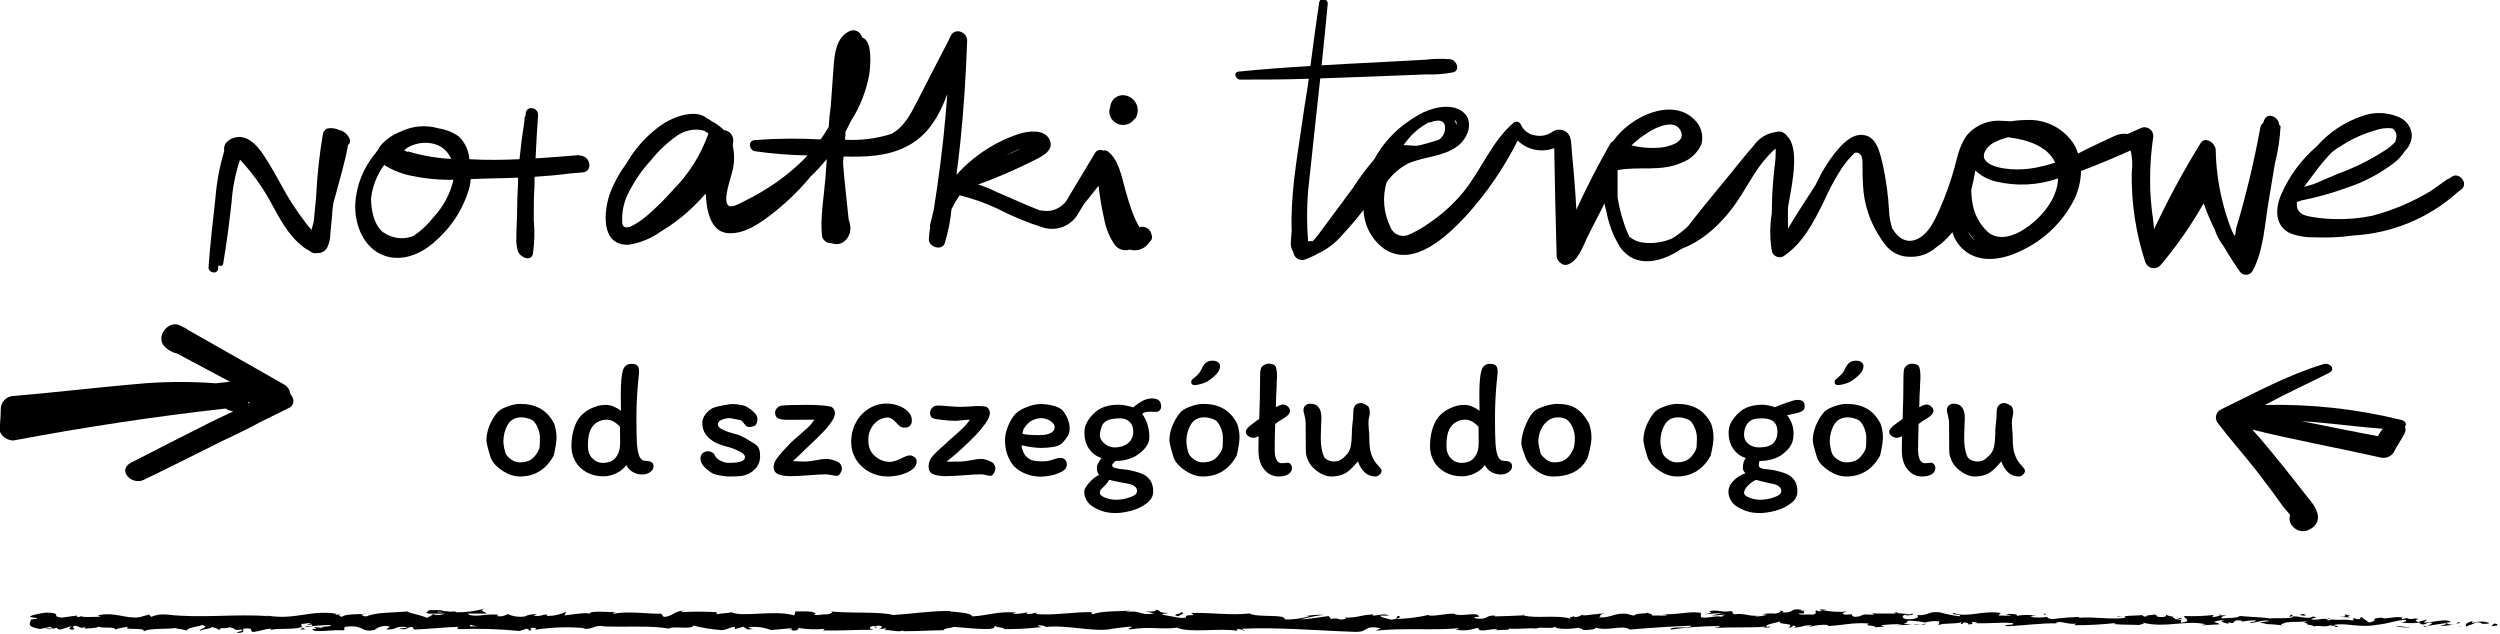 <svg width="331" height="84" viewBox="0 0 331 84" fill="none" xmlns="http://www.w3.org/2000/svg">
<g clip-path="url(#clip0_0_1384)">
<path d="M315.5 56.75C315.24 57.06 315.012 57.395 314.82 57.75C311.45 57.12 308.09 56.42 304.72 55.75L306.59 55.9C309.59 56.15 312.53 56.56 315.5 56.77V56.75ZM318.44 56.49C318.63 56.18 318.55 55.78 318.01 55.62C312.08 54.146 305.979 53.473 299.87 53.62C302.66 52.11 305.54 50.8 308.36 49.37C309.36 48.85 308.42 47.96 307.62 48.21C302.87 49.65 298.53 52.04 294.06 54.21C293.911 54.281 293.779 54.383 293.671 54.508C293.563 54.633 293.483 54.78 293.435 54.938C293.387 55.096 293.373 55.262 293.392 55.426C293.412 55.59 293.466 55.748 293.55 55.89C295.2 58.09 297.04 60.13 298.73 62.29C299.5 63.29 300.26 64.29 301 65.29C301.44 65.89 301.88 66.5 302.32 67.12C302.49 67.36 302.93 67.8 303.22 68.19C303.12 68.471 303.109 68.776 303.187 69.064C303.266 69.352 303.431 69.609 303.66 69.8L303.82 69.95C304.112 70.181 304.469 70.313 304.84 70.329C305.212 70.346 305.579 70.244 305.89 70.04L306.11 69.91C306.359 69.75 306.562 69.529 306.7 69.269C306.839 69.007 306.907 68.715 306.9 68.42C306.82 67.19 305.81 66.23 305.12 65.32C304.12 64.03 303.12 62.77 302.12 61.52C300.85 59.96 299.57 58.38 298.21 56.88C303.84 58.28 309.6 59.31 315.26 60.59C315.571 60.653 315.895 60.623 316.189 60.501C316.482 60.38 316.734 60.174 316.91 59.91C317.34 59.04 317.91 58.28 318.35 57.43C318.428 57.289 318.476 57.134 318.49 56.974C318.503 56.813 318.483 56.652 318.43 56.5" fill="black"/>
<path d="M33.1 53.27L32.791 53.45C32.83 53.386 32.863 53.319 32.891 53.25H33.1V53.27ZM38.7 52.54C38.622 52.405 38.535 52.275 38.441 52.15C38.407 51.88 38.309 51.623 38.154 51.4C37.999 51.177 37.792 50.995 37.55 50.87L24.791 43.62L24.73 43.56C24.608 43.439 24.451 43.359 24.28 43.33L23.951 43.14C22.3 42.2 20.36 44.72 21.951 46.04C22.315 46.354 22.736 46.594 23.191 46.75H23.331L30.441 50.54L28.581 50.75C25.094 50.486 21.592 50.516 18.11 50.84C12.64 51.31 7.18 51.98 1.71 52.43C1.268 52.463 0.856 52.664 0.556 52.991C0.257 53.318 0.094 53.747 0.1 54.19C0.1 55.06 0.01 55.93 -0.04 56.81C-0.09 57.69 1.13 58.44 1.89 58.3C11.171 56.56 20.491 55.13 29.89 54.09C30.187 54.296 30.531 54.423 30.89 54.46C29.5 55.15 28.081 55.76 26.78 56.46C23.62 58.06 20.451 59.64 17.311 61.28C15.491 62.28 17.441 64.28 19.011 63.54C22.48 61.87 25.93 60.13 29.381 58.41C31.061 57.58 32.831 56.82 34.48 55.87L38.281 54C38.407 53.94 38.52 53.853 38.612 53.746C38.703 53.639 38.77 53.514 38.81 53.379C38.85 53.244 38.861 53.102 38.842 52.963C38.823 52.823 38.775 52.69 38.7 52.57" fill="black"/>
<path d="M309.64 19.54C311.108 18.519 312.738 17.752 314.46 17.27C315.189 16.992 315.976 16.9 316.75 17C316.969 17.147 317.134 17.361 317.223 17.609C317.311 17.858 317.317 18.128 317.24 18.38C317.208 18.534 317.162 18.685 317.1 18.83C316.772 19.172 316.41 19.48 316.02 19.75C313.999 21.084 311.827 22.175 309.55 23L306.35 24.37L305.07 24.75C305.58 23.98 306.19 23.27 306.55 22.75C307.227 21.82 307.973 20.94 308.78 20.12C309.06 19.9 309.35 19.68 309.64 19.48V19.54ZM324.59 23.41L324.28 23.64C324.157 23.665 324.041 23.716 323.94 23.79C323.23 24.33 322.51 24.79 321.77 25.32C319.372 26.767 316.779 27.861 314.07 28.57C312.39 28.918 310.674 29.062 308.96 29C308.045 28.973 307.133 28.887 306.23 28.74C305.54 28.62 304.58 28.49 304.23 27.74C304.098 27.424 304.064 27.076 304.13 26.74L304.71 26.54C306.751 26.138 308.757 25.576 310.71 24.86C313.049 24.097 315.235 22.93 317.17 21.41C317.651 21.007 318.066 20.531 318.4 20C318.686 19.727 318.916 19.4 319.076 19.038C319.235 18.676 319.322 18.286 319.33 17.89C319.295 17.394 319.128 16.917 318.847 16.507C318.566 16.098 318.18 15.771 317.73 15.56L317.35 15.4C315.837 14.82 314.163 14.82 312.65 15.4C310.394 16.18 308.376 17.526 306.79 19.31L306.73 19.38C304.716 21.11 303.117 23.269 302.05 25.7C301.22 27.6 301.11 29.95 303.32 30.93C304.317 31.288 305.372 31.454 306.43 31.42C307.747 31.477 309.067 31.443 310.38 31.32L311.57 31.18C316.712 30.898 321.603 28.866 325.43 25.42L325.89 25.07C326.89 24.27 325.55 22.69 324.59 23.42" fill="black"/>
<path d="M260.58 30.71C260.844 31.108 261.145 31.479 261.48 31.82C261.086 31.537 260.776 31.154 260.58 30.71ZM192.81 16.06C192.865 16.208 192.865 16.372 192.81 16.52C192.757 16.296 192.68 16.078 192.58 15.87C192.66 15.917 192.729 15.982 192.78 16.06H192.81ZM189.27 16.23C189.89 15.99 190.99 15.68 191.27 16.51C191.355 16.844 191.344 17.195 191.24 17.524C191.136 17.853 190.942 18.146 190.68 18.37L190.56 18.47L190.02 18.66C189.37 18.88 188.69 19.04 188.02 19.22C187.35 19.4 186.67 19.22 186.07 19.22H185.81C186.01 18.95 186.22 18.68 186.43 18.43C187.201 17.497 188.153 16.732 189.23 16.18L189.27 16.23ZM222.59 17.46C223.12 18.94 220.75 19.46 219.77 19.55C218.505 19.656 217.232 19.555 216 19.25C216.703 18.582 217.474 17.989 218.3 17.48C219.35 16.81 221.92 15.62 222.59 17.48V17.46ZM261 25.1C261.22 24.27 261.39 23.42 261.53 22.58C262.288 23.277 263.21 23.772 264.21 24.02C266.951 24.688 269.826 24.549 272.49 23.62C272.41 26.37 270.22 28.91 268.01 30.34C266.63 31.24 264.73 31.91 263.27 30.79C262.109 29.751 261.354 28.334 261.14 26.79C261.04 26.219 260.993 25.64 261 25.06V25.1ZM266.11 18.21C268.39 18.5 271.11 19.34 272.11 21.54C271.28 21.806 270.435 22.023 269.58 22.19C268.468 22.41 267.331 22.481 266.2 22.4C265.2 22.31 263.67 22.11 262.94 21.32C262.21 20.53 263.07 19.41 263.85 18.96C264.479 18.611 265.151 18.349 265.85 18.18H266.06L266.11 18.21ZM301.77 16.55C301.77 15.55 300.23 14.73 299.77 15.92L299.65 16.27C299.544 16.344 299.455 16.439 299.388 16.549C299.321 16.659 299.277 16.782 299.26 16.91C298.445 21.413 297.377 25.867 296.06 30.25L295.95 31C295.87 31.23 296.06 31.29 295.88 31.19C295.7 31.09 295.36 30.19 295.24 29.89C294.842 28.811 294.508 27.709 294.24 26.59C293.697 24.386 293.402 22.129 293.36 19.86C293.36 19 292 17.95 291.36 18.95C289.09 22.629 287.033 26.435 285.2 30.35C285.13 29.8 285.1 29.23 285.06 29C284.88 27.767 284.76 26.527 284.7 25.28C284.613 22.866 284.747 20.449 285.1 18.06C285.107 17.875 285.07 17.692 284.993 17.524C284.915 17.356 284.799 17.209 284.653 17.095C284.508 16.981 284.338 16.903 284.156 16.867C283.975 16.831 283.788 16.839 283.61 16.89L281.71 17.74C281.084 17.644 280.443 17.749 279.88 18.04C278.33 18.78 276.69 19.5 275.14 20.33C275.002 19.906 274.821 19.497 274.6 19.11C273.932 18.065 272.999 17.216 271.896 16.651C270.792 16.085 269.558 15.822 268.32 15.89C267.617 15.891 266.914 15.948 266.22 16.06L265.13 16C264.311 15.922 263.484 16.028 262.711 16.31C261.937 16.592 261.237 17.043 260.66 17.63C259.54 18.86 259.21 20.58 258.79 22.14C258.269 24.055 257.6 25.928 256.79 27.74C256.17 29.13 255.39 30.88 253.95 31.6C252.51 32.32 251.35 31.6 250.53 30.24C250.292 29.491 250.151 28.715 250.11 27.93C250.003 25.864 249.726 23.81 249.28 21.79C248.91 20.29 248.51 17.99 246.58 17.86C245.07 17.76 243.82 19.17 242.95 20.24C242.021 21.429 241.226 22.716 240.58 24.08C240.51 24.23 240.43 24.39 240.35 24.54C240.12 24.89 239.89 25.24 239.67 25.59C238.67 27.14 237.67 28.68 236.74 30.25C236.74 29.25 236.69 28.34 236.74 27.38C236.94 26.21 237.18 25.05 237.33 23.89C237.54 22.4 237.92 19.27 236.61 18.02C236.457 17.777 236.228 17.592 235.958 17.494C235.688 17.396 235.393 17.391 235.12 17.48C234.55 17.557 234.002 17.749 233.508 18.045C233.015 18.341 232.587 18.734 232.25 19.2C231.11 20.5 230.04 21.86 228.95 23.2C227.09 25.45 225.24 27.7 223.45 30C222.831 30.573 222.162 31.088 221.45 31.54C220.15 32.126 218.706 32.314 217.3 32.08C216.727 31.971 216.191 31.72 215.74 31.35C215.66 31.2 215.58 31.04 215.5 30.86C214.873 29.348 214.426 27.767 214.17 26.15C214.17 25 214.17 23.85 214.17 22.7C214.174 22.643 214.174 22.587 214.17 22.53C217 21.97 219.91 22.79 222.67 21.53C223.251 21.319 223.783 20.991 224.232 20.566C224.681 20.141 225.037 19.629 225.28 19.06C225.428 18.474 225.412 17.859 225.236 17.281C225.06 16.703 224.729 16.184 224.28 15.78C221.35 12.9 215.89 15.36 213.56 18.71C213.427 18.757 213.311 18.844 213.23 18.96C211.59 21.827 210.083 24.76 208.71 27.76C208.57 25.14 208.35 22.52 208.1 19.9C208.03 19.15 208.1 18.14 207.5 17.57C207.227 17.328 206.88 17.187 206.516 17.171C206.152 17.154 205.793 17.264 205.5 17.48C205.177 17.7 204.813 17.853 204.43 17.93C204.048 18.008 203.653 18.007 203.27 17.93C202.855 17.873 202.462 17.711 202.127 17.459C201.793 17.207 201.529 16.873 201.36 16.49C201.324 16.408 201.272 16.334 201.205 16.274C201.139 16.214 201.061 16.169 200.976 16.142C200.89 16.114 200.8 16.105 200.711 16.115C200.623 16.125 200.537 16.154 200.46 16.2C197.46 18.73 196.13 22.55 193.67 25.52C192.39 27.056 190.898 28.402 189.24 29.52C188.441 30.102 187.583 30.598 186.68 31C186.452 31.128 186.199 31.205 185.938 31.226C185.678 31.247 185.416 31.212 185.17 31.123C184.924 31.034 184.7 30.892 184.514 30.709C184.328 30.526 184.183 30.304 184.09 30.06C183.179 28.214 183.001 26.092 183.59 24.12C184.34 23.074 185.327 22.221 186.47 21.63C188.56 20.72 191.07 20.77 192.95 19.37C194.32 18.37 195.26 16.08 193.68 14.81C192.1 13.54 189.38 14.29 187.81 15.22L187.53 15.39C187.2 15.58 186.88 15.79 186.59 15.99C184.652 17.288 183.06 19.038 181.95 21.09C180.929 22.281 179.99 23.541 179.14 24.86C178.02 26.4 176.87 27.92 175.74 29.45C175.24 30.13 174.74 30.84 174.23 31.45C174.094 31.623 173.947 31.786 173.79 31.94C173.629 31.899 173.461 31.899 173.3 31.94H173.19C173.01 29.734 173.01 27.516 173.19 25.31C173.71 20.31 174.27 15.31 174.8 10.38L178.41 10.25L185.3 9.99L188.84 9.85C190.03 9.896 191.221 9.805 192.39 9.58C193.39 9.32 192.86 7.98 192.08 7.85C190.948 7.75 189.808 7.77 188.68 7.91L185.15 8.1L178.08 8.47L174.98 8.65C175.26 5.94 175.54 3.23 175.79 0.52C175.85 -0.15 174.79 -0.41 174.66 0.31C174.24 3.11 173.86 5.93 173.5 8.74C170.32 8.93 167.16 9.16 163.99 9.48C163.26 9.56 163.55 10.48 164.18 10.54C167.18 10.54 170.25 10.54 173.28 10.42L173.19 11.13C172.87 13.01 172.6 14.91 172.32 16.79C171.65 21.37 170.85 25.99 171.02 30.63C170.97 31.09 170.93 31.55 170.91 32.01C170.851 32.496 170.972 32.987 171.25 33.39C171.25 33.39 171.25 33.45 171.25 33.48C171.282 33.639 171.347 33.79 171.441 33.923C171.534 34.057 171.654 34.169 171.793 34.253C171.932 34.338 172.087 34.393 172.248 34.415C172.41 34.436 172.574 34.425 172.73 34.38C173.2 34.19 173.68 34.01 174.14 33.78C174.215 33.742 174.286 33.694 174.35 33.64C175.664 33.052 176.826 32.173 177.75 31.07C178.73 30.023 179.657 28.93 180.53 27.79C180.568 28.83 180.848 29.848 181.348 30.761C181.848 31.674 182.554 32.458 183.41 33.05C187.27 35.42 191.62 31.24 194.08 28.61C196.811 25.605 199.119 22.24 200.94 18.61C201.567 19.221 202.356 19.64 203.214 19.817C204.072 19.994 204.962 19.922 205.78 19.61C205.85 24.39 205.97 29.16 206.1 33.93C206.113 34.106 206.165 34.276 206.253 34.429C206.342 34.581 206.464 34.712 206.61 34.81C206.71 34.909 206.831 34.984 206.965 35.03C207.098 35.075 207.24 35.089 207.38 35.07C208.95 34.76 209.65 32.4 210.28 31.16C210.98 29.76 211.74 28.36 212.43 26.93C212.51 27.33 212.61 27.73 212.71 28.12C213.025 29.769 213.642 31.345 214.53 32.77C216.6 35.62 220.06 34.7 222.66 32.93C226.01 31.68 228.74 28.75 230.6 25.75C231.35 24.55 232.05 23.3 232.87 22.15C233.257 21.602 233.681 21.08 234.14 20.59C234.437 20.261 234.754 19.95 235.09 19.66C235.105 19.943 235.105 20.227 235.09 20.51C235.09 21.07 235.01 21.64 234.94 22.2C234.81 23.39 234.7 24.58 234.64 25.78C234.64 26.61 234.58 27.43 234.58 28.26C234.315 29.896 234.315 31.564 234.58 33.2C234.612 33.366 234.683 33.522 234.787 33.655C234.891 33.788 235.026 33.894 235.179 33.965C235.333 34.035 235.501 34.068 235.67 34.06C235.839 34.052 236.004 34.004 236.15 33.92C238.76 32.16 240.15 29.36 241.51 26.61C242.166 25.122 242.939 23.687 243.82 22.32C244.206 21.735 244.644 21.186 245.13 20.68L245.54 20.26C245.661 20.206 245.795 20.19 245.925 20.213C246.055 20.236 246.175 20.298 246.27 20.39C246.65 20.76 246.6 21.59 246.6 22.07C246.6 22.86 246.6 23.66 246.66 24.46C246.766 26.992 247.576 29.444 249 31.54C249.162 31.818 249.345 32.082 249.55 32.33C249.938 32.864 250.45 33.296 251.043 33.587C251.635 33.878 252.29 34.02 252.95 34C254.188 34.03 255.392 33.59 256.32 32.77C257.093 32.241 257.787 31.605 258.38 30.88L258.49 30.73C258.697 31.451 259.066 32.115 259.571 32.67C260.076 33.225 260.702 33.656 261.4 33.93C263.89 34.87 266.69 33.8 268.86 32.54C271.213 31.164 273.144 29.168 274.44 26.77C275.127 25.5 275.5 24.084 275.53 22.64C277.75 21.81 279.93 20.88 282.1 19.92C282.322 20.904 282.369 21.919 282.24 22.92C282.183 26.933 282.794 30.928 284.05 34.74C284.124 34.93 284.245 35.098 284.401 35.228C284.558 35.358 284.745 35.447 284.945 35.484C285.145 35.523 285.351 35.509 285.545 35.445C285.738 35.382 285.912 35.27 286.05 35.12C288.203 32.569 290.115 29.824 291.76 26.92C292.175 28.091 292.659 29.237 293.21 30.35C293.475 31.164 293.882 31.926 294.41 32.6C295.07 33.74 295.78 34.85 296.53 35.92C296.626 36.071 296.761 36.194 296.92 36.276C297.08 36.357 297.259 36.394 297.438 36.383C297.616 36.372 297.789 36.313 297.937 36.212C298.085 36.111 298.204 35.972 298.28 35.81C299.7 33.11 299.85 29.73 300.34 26.81L301.18 21.75C301.604 20.09 301.862 18.391 301.95 16.68" fill="black"/>
<path d="M45.01 17.26C44.515 17.001 43.95 16.91 43.4 17C43.319 17.014 43.242 17.046 43.175 17.093C43.108 17.139 43.051 17.2 43.01 17.27C42.888 17.361 42.803 17.492 42.77 17.64C42.287 20.455 41.98 23.297 41.85 26.15L41.54 29.31C41.44 29.69 41.34 30.07 41.25 30.44C41 30.15 40.75 29.87 40.53 29.58C39.9 28.75 39.3 27.91 38.74 27.05C37.62 25.33 36.74 23.48 35.66 21.73C34.83 20.39 33.66 18.34 31.89 18.14C31.503 18.106 31.114 18.171 30.76 18.33C30.59 18.365 30.436 18.452 30.32 18.58C30.078 18.72 29.887 18.932 29.774 19.188C29.66 19.443 29.631 19.727 29.69 20C29.066 22.067 28.67 24.197 28.51 26.35C28.17 29.35 27.83 32.35 27.61 35.35C27.55 36.11 28.75 36.41 28.88 35.59C28.88 35.43 28.88 35.26 28.95 35.1C28.994 35.147 29.05 35.182 29.112 35.199C29.174 35.217 29.24 35.216 29.302 35.199C29.364 35.181 29.42 35.147 29.463 35.099C29.507 35.052 29.537 34.993 29.55 34.93C30 32.22 30.36 29.52 30.66 26.79C30.789 24.866 31.165 22.968 31.78 21.14C33.307 22.774 34.63 24.587 35.72 26.54C36.95 28.77 38.12 31.18 40.21 32.74C40.466 32.933 40.74 33.101 41.03 33.24C41.157 33.37 41.317 33.463 41.493 33.509C41.67 33.555 41.855 33.552 42.03 33.5C42.291 33.515 42.551 33.455 42.779 33.327C43.007 33.2 43.195 33.01 43.32 32.78C43.604 32.188 43.748 31.537 43.74 30.88C43.82 30.09 43.89 29.31 43.97 28.52C43.97 28.04 44.06 27.52 44.11 27.09C44.16 26.66 44.28 26.41 44.36 26.09C44.95 23.82 45.68 21.52 46.08 19.2C46.19 19.122 46.273 19.012 46.318 18.885C46.363 18.758 46.367 18.62 46.33 18.49C46.228 18.197 46.059 17.931 45.837 17.714C45.615 17.497 45.345 17.335 45.05 17.24" fill="black"/>
<path d="M50.77 30.8C49.55 29.8 49.13 27.99 49.13 26.25C49.317 24.655 49.913 23.136 50.86 21.84C51.956 22.531 53.169 23.015 54.44 23.27C56.281 23.658 58.159 23.836 60.04 23.8C59.608 25.676 58.683 27.402 57.36 28.8C56.626 29.741 55.748 30.561 54.76 31.23C54.108 31.498 53.399 31.595 52.699 31.513C51.999 31.43 51.332 31.171 50.76 30.76L50.77 30.8ZM54.05 20.12C53.895 20.089 53.746 20.031 53.61 19.95L53.5 19.88C53.553 19.867 53.602 19.839 53.64 19.8C53.928 19.538 54.269 19.34 54.64 19.22C55.526 18.877 56.497 18.814 57.42 19.04C57.936 19.166 58.415 19.413 58.817 19.76C59.219 20.108 59.532 20.547 59.73 21.04C57.79 20.939 55.869 20.603 54.01 20.04L54.05 20.12ZM76.76 20.53C74.82 20.69 72.87 20.85 70.91 20.97C71 19.06 71.1 17.15 71.24 15.25C71.32 14.25 69.79 13.9 69.61 14.95C69.61 15.1 69.61 15.25 69.54 15.4C69.481 15.475 69.446 15.565 69.44 15.66C69.44 15.88 69.44 16.09 69.39 16.3C69.14 17.9 68.94 19.48 68.78 21.08C66.57 21.18 64.35 21.21 62.14 21.08C62.067 19.944 61.575 18.875 60.76 18.08C59.965 17.513 59.046 17.142 58.08 17C56.391 16.5 54.575 16.661 53 17.45C52.059 17.805 51.214 18.373 50.53 19.11C50.358 19.299 50.213 19.511 50.1 19.74C49.97 19.92 49.85 20.09 49.74 20.26C48.101 22.179 47.147 24.589 47.03 27.11C46.97 29.54 47.9 32.17 50.03 33.45C52.61 34.96 55.63 33.81 57.65 31.92C59.843 30.02 61.421 27.51 62.18 24.71C62.252 24.381 62.298 24.046 62.32 23.71L65.06 23.62C66.23 23.62 67.41 23.56 68.59 23.52C68.59 23.73 68.59 23.94 68.59 24.15C68.51 25.65 68.46 27.15 68.45 28.66V28.82C68.4 29.82 68.36 30.82 68.36 31.75C68.345 31.843 68.345 31.937 68.36 32.03C68.384 32.439 68.451 32.845 68.56 33.24C68.78 33.98 70.26 34.76 70.56 33.62C70.772 32.116 70.809 30.593 70.67 29.08C70.67 27.57 70.67 26.08 70.77 24.56C70.77 24.18 70.77 23.79 70.77 23.41C72.36 23.31 73.95 23.17 75.53 22.96L77.12 22.83C78.63 22.71 78.12 20.5 76.71 20.61" fill="black"/>
<path d="M82.4 29.68C82.263 28.113 82.613 26.542 83.4 25.18C84.143 23.748 85.075 22.423 86.17 21.24C87.194 19.959 88.397 18.831 89.74 17.89C90.375 17.483 91.099 17.236 91.85 17.17C92.333 17.136 92.817 17.191 93.28 17.33C93.46 17.434 93.633 17.547 93.8 17.67C92.815 20.469 91.22 23.014 89.13 25.12C88.076 26.317 86.944 27.443 85.74 28.49C85.032 29.115 84.241 29.64 83.39 30.05H83.28C82.88 30.16 82.51 30.14 82.4 29.63V29.68ZM135.23 19.63L134.45 20.01L133.15 20.61C133.676 20.319 134.217 20.055 134.77 19.82L135.23 19.63ZM150.85 30.06C150.73 29.86 150.62 29.67 150.52 29.47C150.302 29.034 150.109 28.587 149.94 28.13C149.56 27.13 149.28 26.13 148.99 25.13C148.52 23.43 148.12 21.13 146.66 20.03C146.573 19.971 146.474 19.932 146.37 19.917C146.267 19.901 146.161 19.909 146.06 19.94C145.878 19.842 145.664 19.818 145.465 19.874C145.265 19.93 145.095 20.061 144.99 20.24C143.82 22.17 142.67 24.1 141.51 26.04C141.4 26.22 141.29 26.42 141.17 26.63C140.65 27.299 139.903 27.754 139.07 27.91C138.585 27.953 138.097 27.926 137.62 27.83L137.16 27.65C135.41 26.96 133.71 26.15 131.97 25.43C131.178 25.032 130.355 24.698 129.51 24.43C131.898 23.562 134.235 22.56 136.51 21.43C137.51 20.91 139.77 20.06 138.94 18.43C138.22 17.07 136.16 17.34 134.94 17.72C131.739 18.769 128.872 20.646 126.63 23.16C126.82 21.75 126.99 20.34 127.14 18.92C127.61 14.43 127.89 9.92 128.05 5.42C128.1 4.24 126.45 3.6 125.88 4.73C125.71 5.07 125.55 5.42 125.4 5.73C125.376 5.764 125.356 5.801 125.34 5.84C124.04 8.36 122.74 10.84 121.45 13.39C120.54 15.17 119.68 16.84 118.01 17.73C116.034 18.358 113.96 18.619 111.89 18.5C111.89 18.29 111.89 18.09 111.94 17.88V17.45C112.2 16.98 112.44 16.45 112.67 16.01C113.862 14.156 114.681 12.087 115.08 9.92C115.22 9.03 115.6 5.4 114.19 4.99C114.113 4.812 114.019 4.641 113.91 4.48C113.737 4.251 113.485 4.093 113.204 4.036C112.922 3.979 112.629 4.026 112.38 4.17C110.75 5.01 110.52 7 110.38 8.64L110 14C109.86 14.93 109.77 15.87 109.72 16.81C109.39 17.38 109.03 17.93 108.65 18.46C105.735 18.295 102.812 18.325 99.9 18.55C98.99 18.64 99.16 19.9 99.98 20.03C102.28 20.355 104.598 20.538 106.92 20.58C106.225 21.326 105.483 22.027 104.7 22.68C103.487 23.692 102.193 24.601 100.83 25.4C100.16 25.8 99.47 26.18 98.77 26.52C98.3 26.75 97.04 27.52 96.52 27.27C95.57 26.77 96.77 23.55 96.94 22.79C97.246 21.65 97.273 20.453 97.02 19.3C97.059 19.038 97.082 18.774 97.09 18.51C97.068 18.183 96.93 17.875 96.701 17.64C96.472 17.405 96.167 17.26 95.84 17.23C95.654 17.032 95.45 16.851 95.23 16.69C95.168 16.631 95.101 16.578 95.03 16.53C94.772 16.351 94.501 16.191 94.22 16.05C94.025 15.887 93.81 15.749 93.58 15.64C91.98 14.32 88.89 15.57 87.43 16.64C85.596 17.97 84.066 19.674 82.94 21.64C82.056 22.812 81.339 24.101 80.81 25.47C79.92 27.84 79.44 32.59 83.26 32.4C84.787 32.158 86.236 31.563 87.49 30.66C88.855 29.847 90.132 28.896 91.3 27.82C92.056 27.129 92.771 26.395 93.44 25.62C93.52 27.52 93.94 30.62 96.29 30.86C98.64 31.1 100.95 29.33 102.62 28C104.345 26.622 105.923 25.071 107.33 23.37C108.09 22.644 108.804 21.873 109.47 21.06C109.41 21.96 109.34 22.86 109.27 23.76C109.07 26.21 108.57 28.85 108.84 31.3C108.914 31.574 109.081 31.814 109.313 31.979C109.545 32.143 109.827 32.221 110.11 32.2C110.523 32.37 110.987 32.37 111.4 32.2C111.77 32.017 112.08 31.731 112.291 31.376C112.502 31.021 112.606 30.613 112.59 30.2C112.579 29.806 112.502 29.418 112.36 29.05C112.13 26.62 111.81 24.17 111.63 21.72C111.63 21.38 111.63 21.04 111.71 20.72C114.56 20.8 117.51 20.72 120.1 19.36C122.94 17.89 124.35 15.3 125.42 12.48C125.28 14.43 125.1 16.39 124.9 18.33C124.66 20.51 124.39 22.69 124.07 24.86C123.93 25.84 123.78 26.82 123.62 27.8C123.49 28.37 123.35 28.94 123.21 29.5L123.15 29.73C123.115 29.861 123.115 29.999 123.15 30.13C123.068 30.593 123.014 31.061 122.99 31.53C122.77 32.63 124.7 33.34 125.09 32.19C125.538 30.724 125.836 29.216 125.98 27.69C126.289 27.049 126.654 26.437 127.07 25.86C128.791 26.283 130.466 26.876 132.07 27.63C134.03 28.653 136.078 29.496 138.19 30.15C139.076 30.401 140.021 30.34 140.866 29.975C141.711 29.611 142.405 28.966 142.83 28.15C143.06 27.78 143.28 27.41 143.5 27.04L144.19 26.18C144.617 25.66 145.037 25.13 145.45 24.59C145.615 26.083 145.865 27.566 146.2 29.03C146.424 30.276 146.919 31.457 147.65 32.49C147.871 32.756 148.164 32.952 148.495 33.053C148.825 33.155 149.178 33.157 149.51 33.06H149.61C150.089 33.192 150.598 33.166 151.061 32.986C151.524 32.805 151.916 32.481 152.18 32.06L152.31 31.94C152.418 31.83 152.49 31.691 152.519 31.539C152.547 31.388 152.53 31.232 152.47 31.09C152.444 30.907 152.377 30.733 152.275 30.579C152.173 30.426 152.039 30.296 151.881 30.201C151.723 30.105 151.546 30.046 151.363 30.027C151.18 30.007 150.994 30.029 150.82 30.09" fill="black"/>
<path d="M150.3 15.72C150.469 15.466 150.579 15.177 150.62 14.875C150.661 14.572 150.632 14.264 150.535 13.975C150.439 13.685 150.277 13.422 150.063 13.204C149.849 12.987 149.588 12.821 149.3 12.72C149.048 12.621 148.777 12.583 148.508 12.61C148.239 12.638 147.98 12.729 147.754 12.877C147.527 13.025 147.34 13.225 147.207 13.46C147.074 13.696 146.999 13.96 146.99 14.23C146.924 14.372 146.883 14.524 146.87 14.68C146.859 14.931 146.903 15.182 146.998 15.415C147.093 15.648 147.237 15.857 147.42 16.03C147.618 16.219 147.855 16.361 148.115 16.447C148.375 16.533 148.651 16.561 148.922 16.527C149.194 16.494 149.455 16.4 149.686 16.254C149.917 16.107 150.113 15.911 150.26 15.68" fill="black"/>
<path d="M330.59 82.82C330.76 82.73 330.66 82.54 330.19 82.58L329.85 82.91L330.59 82.82Z" fill="black"/>
<path d="M327.4 82.21C326.84 82.37 326.2 82.65 326.56 82.95C327.11 82.63 327.25 82.77 327.84 82.39C328.31 82.39 328.67 82.49 328.59 82.62C328.76 82.53 329.32 82.69 329.59 82.48C328.87 82.237 328.09 82.237 327.37 82.48C327.2 82.4 327.37 82.32 327.37 82.26" fill="black"/>
<path d="M252.37 81.51C252.59 81.51 252.68 81.51 252.69 81.44C252.49 81.44 252.32 81.44 252.37 81.51Z" fill="black"/>
<path d="M247.47 81.14H247.76C247.665 81.112 247.564 81.112 247.47 81.14Z" fill="black"/>
<path d="M281.07 81.69L280.31 81.59C280.25 81.69 280.7 81.67 281.07 81.69Z" fill="black"/>
<path d="M321.01 83C321.153 82.992 321.294 82.965 321.43 82.92H321.04" fill="black"/>
<path d="M293.73 81.42H293.95L294.14 81.29L293.73 81.42Z" fill="black"/>
<path d="M303.44 81.37C303.22 81.37 303.14 81.64 303.06 81.76C303.194 81.645 303.363 81.579 303.54 81.57C303.53 81.494 303.495 81.424 303.44 81.37Z" fill="black"/>
<path d="M286.78 81.36C286.759 81.32 286.728 81.286 286.69 81.26C286.69 81.26 286.69 81.33 286.78 81.36Z" fill="black"/>
<path d="M156.16 81C157.1 81.25 154.64 81.32 156.05 81.6C155.92 81.49 157.33 81.16 156.16 81Z" fill="black"/>
<path d="M320.76 83H320.36C320.493 83.01 320.627 83.01 320.76 83Z" fill="black"/>
<path d="M217.83 81C217.891 81.054 217.963 81.094 218.04 81.12C218.04 81.12 218.04 81.06 217.83 81Z" fill="black"/>
<path d="M233.23 81.35H232.85C232.976 81.363 233.103 81.363 233.23 81.35Z" fill="black"/>
<path d="M209.84 81.35C209.655 81.318 209.466 81.318 209.28 81.35H209.37C209.523 81.301 209.687 81.301 209.84 81.35Z" fill="black"/>
<path d="M201.52 81.35L201.67 81.41H201.94L201.52 81.35Z" fill="black"/>
<path d="M40.45 83.34C40.306 83.281 40.177 83.193 40.07 83.08C40.19 83.28 38.97 83.36 40.45 83.34Z" fill="black"/>
<path d="M321.01 82.85C320.979 82.887 320.941 82.917 320.898 82.938C320.855 82.958 320.808 82.969 320.76 82.97H321.04C321.04 82.97 321.04 82.89 321.04 82.87" fill="black"/>
<path d="M58.02 81C58.41 81 58.54 81 58.59 81.07H57.91C57.951 81.011 58.006 80.963 58.07 80.93L58.02 81ZM63.3 82.93C63 82.93 62.62 82.93 62.23 82.93C62.14 82.83 62.23 82.73 62.48 82.73C62.35 82.8 62.93 82.86 63.3 82.94V82.93ZM60.83 82.94H60.22H60.83ZM31.41 83.79C32.67 83.79 32 83.43 32.27 83.22C33.77 83.11 32.96 83.49 33.47 83.68C34.41 83.58 35.13 83.24 35.83 83.25C35.83 83.32 36.02 83.34 35.83 83.41C36.83 83.12 38.83 83.41 39.93 83.03C39.988 83.043 40.041 83.074 40.08 83.12C40.008 83.059 39.954 82.979 39.924 82.889C39.894 82.799 39.889 82.702 39.91 82.61C40.47 82.61 40.91 82.38 41.17 82.61C40.975 82.598 40.782 82.659 40.63 82.78L41.22 82.67C41.75 83.02 40.41 82.79 40.41 83.05C41.53 82.858 42.663 82.757 43.8 82.75C43.98 83.09 41.73 82.86 42.91 83.16L41.52 83C42.57 83.53 40.69 83 41.65 83.53C43.45 83.63 43.65 83.36 45.46 83.46C45.86 83.27 45.32 83.18 45.73 82.99C48.28 82.65 47.73 83.84 49.61 83.39C49.885 83.164 50.21 83.007 50.557 82.932C50.905 82.857 51.266 82.867 51.61 82.96L51.16 83.35C52.9 83.35 52.16 82.79 53.98 83.05C53.66 83.2 52.61 83.18 52.87 83.23C54.06 83.53 53.71 83.01 54.62 83.01L54.81 83.35C56.66 83.29 58.71 83.05 60.76 82.99C60.65 83.09 60.3 83.19 60.76 83.3C63.429 83.195 66.102 83.275 68.76 83.54L69.71 83.25C69.94 83.25 70.13 83.38 69.89 83.44C70.89 83.55 69.89 83.25 70.41 83.14C70.93 83.03 71.14 83.3 70.79 83.39C73.008 83.036 75.263 82.962 77.5 83.17L77.14 83.26C78.55 83.38 78.73 82.66 80.04 82.93H79.79C82.85 83.06 86.24 82.79 88.57 83.23C89.02 82.81 91.57 83.42 91.8 82.83C93.018 83.131 94.259 83.332 95.51 83.43C96.17 83.43 96.51 83.06 97.3 83V83.3L98.41 82.98L98.99 83.35L99.76 83.27C99.45 83.27 99.11 83.13 99.16 83.04C100.153 82.924 101.159 83.055 102.09 83.42L104.91 83.16C104.84 83.28 104.37 83.32 104 83.4C105.5 83.09 104.27 83.73 105.65 83.4C105.47 83.33 105.75 83.21 105.78 83.15C106.907 83.33 108.053 83.367 109.19 83.26L108.97 83.47C111.06 83.53 113.37 83.37 115.72 83.38C114.88 83.28 115.07 82.91 115.72 82.87L115.99 83.2C116.44 83 115.28 83.08 116.19 82.83C117.06 82.83 116.78 83.2 116.27 83.31L117.34 83.19C117.4 83.29 117.15 83.34 117.09 83.47C117.52 83.26 118.93 83.79 119.56 83.47L119.62 83.57C121.96 83.57 123.03 83.46 124.94 83.44C124.94 83.16 125.72 83.22 126.29 83C127.69 83.09 129.29 83.31 130.94 83.28C132.13 83.14 131.29 83.04 131.82 82.88C131.91 83.13 133.6 83.11 132.72 83.29C134.72 83.29 135.32 83.29 137.88 83.03C137.61 82.93 137.29 82.88 137.45 82.8C137.92 82.75 138.51 82.9 138.45 83.03H138.32C141.21 82.65 144.98 83.78 147.27 83.25H147.14L149.52 82.97C150.62 82.97 148.86 83.17 149.67 83.33C152.24 82.9 153.73 83.39 155.84 83.1C157.48 83.86 161.65 83.1 163.84 83.53L163.71 83.35C164.28 83.18 164.4 83.46 164.82 83.5C164.76 83.36 164.2 83.34 164.56 83.24C169.39 83.03 174.56 83.5 179.5 83.66C181.31 83.66 180.5 82.74 182.81 83.17L182.16 83.5C185.82 83.1 189.64 83.5 193.23 83.17C193.01 83.25 193.01 83.35 192.66 83.35C193.596 83.541 194.567 83.475 195.47 83.16C196.03 83.16 195.6 83.34 195.94 83.44C196.7 83.58 197.85 83.13 198.25 83.37C198.32 83.37 198.04 83.45 197.9 83.47C198.39 83.35 200.2 83.47 199.73 83.22C201.07 83.35 202.3 83.1 203.37 83.22C204.07 82.91 205.67 83.37 205.9 82.93C205.8 83.39 208.25 83.3 209.1 83.09C208.82 83.22 209.84 83.23 209.51 83.42C210.51 83.42 211.37 83.33 211.2 83.09C212.99 83.63 214.79 82.66 215.8 83.35C218.68 83.11 221.35 82.94 223.94 82.84C223.84 83.29 221.07 82.84 221.18 83.36C223.273 83.055 225.385 82.898 227.5 82.89C228.13 82.95 227.14 83.09 226.93 83.16C229.39 82.98 231.68 83.16 233.86 82.96C233.86 82.96 233.62 83.05 233.4 83.08C233.83 83.08 234.4 83.15 234.4 82.94L233.98 83C233.3 82.7 235.69 82.38 235.77 82.22C235.04 82.81 237.93 82.37 236.77 83.11C237.05 83.11 237.41 82.98 237.34 82.84C237.76 82.84 237.9 82.96 237.47 83.11C239.01 83 238.47 82.78 239.86 82.79C239.86 82.89 239.58 82.93 239.43 83.04C240.27 82.777 241.152 82.676 242.03 82.74C241.96 82.8 242.1 82.88 241.75 82.88C243.75 82.88 245.21 82.36 247.43 82.55C246.77 82.98 248.19 82.69 248.31 83.06L249.5 82.95L249.02 82.77C249.977 82.672 250.938 82.625 251.9 82.63L251.12 82.78L253.12 82.71L252 82.57C253.06 82.38 251.89 82.1 253.29 82.2C253.824 82.236 254.356 82.309 254.88 82.42C255.474 82.251 256.095 82.196 256.71 82.26C256.91 82.38 256.54 82.68 256.71 82.76C257.23 82.44 259.17 82.67 259.82 82.34C259.6 82.42 259.59 82.61 259.66 82.65L260.09 82.4C260.58 82.48 260.65 82.52 260.57 82.67C262.03 82.67 260.11 82.2 261.84 82.41C261.722 82.449 261.602 82.479 261.48 82.5C263.23 82.61 264.85 82.34 266.48 82.5C266.95 82.87 265.08 82.59 265.62 82.91C267.93 82.84 270.4 82.45 272.62 82.54H272.21C272.52 82.01 273.87 82.8 275 82.54C274.72 82.54 274.64 82.84 274.71 82.78C276.531 82.784 278.35 82.684 280.16 82.48L279.87 82.62C280.77 82.74 282.24 82.69 283.22 82.75C283.5 82.61 284.06 82.64 283.72 82.44C286.72 83.21 289.45 82.02 292.11 82.67C291.79 82.67 291.35 82.79 291.61 82.79L293.87 82.66C293.69 82.43 293.58 82.52 293.1 82.34C293.579 82.175 294.083 82.094 294.59 82.1C293.59 82.25 294.59 82.47 295.04 82.6C294.96 82.53 295.12 82.45 295.04 82.38C296.22 82.79 295.24 81.91 296.86 82.19L296.77 82.31C297.371 82.2 297.979 82.136 298.59 82.12C298.86 82.39 297.94 82.25 297.9 82.47C298.82 82.47 299.71 81.96 300.54 82.23C300.15 82.3 299.59 82.31 299.2 82.38C299.736 82.582 300.307 82.677 300.88 82.66H300.81L302.37 82.8L301.97 82.71C303.12 82.02 304.31 82.59 305.85 82.13C304.35 82.56 305.61 82.38 305.49 82.68C305.89 82.77 306.49 82.86 306.32 82.95C307.05 82.7 307.54 83.14 308.57 82.78C308.57 82.88 309.35 82.78 309.18 83.03C310.18 82.96 308.96 82.87 309.04 82.74C310.5 82.41 312.48 83.15 314.59 82.74C316.4 82.55 316.74 82.22 318.43 82.06C318.99 82.22 317.96 82.41 317.96 82.41C318.778 82.54 319.612 82.54 320.43 82.41C320.26 82.49 320.43 82.57 320.7 82.68C321.4 82.68 321.17 82.32 322.08 82.47C321.87 82.633 321.637 82.764 321.39 82.86C322.21 82.77 323.01 82.59 323.86 82.5C324.08 82.67 323.35 82.75 323.05 82.87C323.987 82.875 324.918 82.73 325.81 82.44L325.2 82.35C325.55 82.35 325.38 82.58 325.12 82.63C324.31 82.84 323.95 82.53 323.9 82.44L324.5 82.37C323.88 81.8 322.08 82.47 320.87 82.43L321.37 82.02L320.13 82.36C319.86 82.25 319.68 82.02 320.28 81.96C319.41 81.75 319.51 82.11 318.76 81.88C318.68 81.88 318.76 81.82 318.76 81.8L317.95 82C318.12 81.91 317.81 81.7 318.34 81.77C316.81 81.53 315.87 82.08 315.34 81.77H315.47C313.35 81.91 315.26 82.07 313.67 82.43L312.61 81.68L312.4 81.98C312.18 81.98 311.75 81.98 311.83 81.83C311.01 82.04 311.97 81.96 311.49 82.16C310.49 81.88 308.59 82.29 308.36 81.8C307.98 82.03 309.36 81.98 308.24 82.14C307.92 81.62 306.94 82.23 305.98 81.99C306.28 81.72 307.19 81.86 306.23 81.62C305.65 82.08 304.36 81.52 303.55 81.62C303.55 81.98 301.78 81.77 300.42 81.89C300.51 81.77 297.87 81.69 296.6 81.56V81.5C296.35 81.87 295.05 81.8 294.1 81.87C294.1 81.65 294.31 81.57 294.82 81.47H293.95C293.614 81.622 293.248 81.697 292.88 81.69L293.1 81.42C291.799 81.568 290.488 81.615 289.18 81.56C289.1 81.81 290.4 82.27 288.78 82.44C288.72 82.3 288.66 82.07 289.08 82.01C288.828 82.071 288.568 82.091 288.31 82.07L288.96 81.83C288.26 81.73 288.59 82.03 288.04 82.01C288.04 81.81 287.62 81.86 287.7 81.71C287.78 81.56 288.19 81.79 288.4 81.71C287.843 81.705 287.292 81.604 286.77 81.41C286.82 81.52 286.77 81.68 286.31 81.7C285.12 81.7 285.9 81.46 285.21 81.36C284.92 81.5 284.21 81.36 284.14 81.65C284.038 81.651 283.937 81.633 283.843 81.595C283.748 81.557 283.662 81.501 283.59 81.43C282.98 81.56 280.72 81.43 281.41 81.79H281.57H281.47C279.47 82.08 277.28 81.62 275.28 81.79V81.69C274.105 81.72 272.934 81.814 271.77 81.97C271.42 81.97 270.94 81.79 271.09 81.67C270.318 81.794 269.531 81.794 268.76 81.67C269.68 81.5 268.44 81.52 269.7 81.55C268.799 81.371 267.871 81.371 266.97 81.55C267.4 81.3 266.08 81.23 265.51 81.31L266.34 81.49C265.757 81.525 265.173 81.525 264.59 81.49L264.9 81.16C262.47 80.76 260.52 81.85 258.67 81.16C258.03 81.4 259.99 81.33 259.42 81.6C258.532 81.481 257.654 81.305 256.79 81.07C255.26 80.89 255.36 81.56 253.79 81.44C253.99 81.55 254.19 81.87 252.99 81.98C251.79 82.09 251.62 81.48 252.32 81.39C252.59 81.39 252.72 81.39 252.71 81.46C253.07 81.46 253.54 81.36 253.1 81.23L252.96 81.35C252.4 81.23 250.86 81.24 251.23 81.05C250.38 81.16 250.86 81.24 251.49 81.31C250.06 81.13 249.25 81.31 247.78 81.19C248.01 81.25 248.23 81.39 247.99 81.39C245.83 81.24 247.04 81.61 245.57 81.67C244.74 81.49 245.87 81.23 244.4 81.39C243.5 81.26 244.21 81.07 244.56 80.97C243.463 81.061 242.359 80.996 241.28 80.78L241.99 80.69C241.617 80.713 241.243 80.713 240.87 80.69L241.27 80.93C240.86 80.93 240.51 80.93 240.51 80.79C240.09 80.94 240.84 81.18 239.99 81.39C239.44 81.27 238.3 81.52 238.11 81.21C239.86 81.32 237.92 80.89 239.39 80.84C239.057 80.877 238.722 80.877 238.39 80.84C238.32 80.84 238.44 80.77 238.56 80.75C236.89 80.47 237.79 81.11 236.06 81.1C236.28 80.92 235.66 80.77 235.38 80.8C236.08 80.8 235.71 81.1 235.07 81.24C234.475 81.192 233.877 81.218 233.29 81.32L233.95 81.39C233.451 81.556 232.925 81.627 232.4 81.6C232.33 81.46 233.1 81.5 232.83 81.44C231.97 81.75 230.89 81.12 229.69 81.33C229.14 81.21 229.64 80.99 229.15 80.91C227.81 81.14 227.7 80.67 226.29 80.91C226.69 81.15 226.76 81.09 225.77 81.32L228.09 81.15L226.6 81.5C227.3 81.5 228.08 81.35 228.5 81.39C227.79 81.59 227.86 81.53 228.2 81.73C227.2 81.37 226.3 81.93 225.2 81.73V81.14C223.53 80.88 222.2 81.44 220.08 81.3L220.78 81.4C220.49 81.63 219.44 81.4 218.78 81.53C218.85 81.33 218.41 81.26 218.11 81.13C218.11 81.28 216.53 81.13 216.34 81.52L215.34 81.26C213.6 81.15 213.34 81.82 211.68 81.75C212.18 81.54 211.42 81.4 212.54 81.24C211.98 81.24 211.48 81.24 211.47 81.34C211.14 81.22 209.92 81.61 209.41 81.42C209.133 81.617 208.799 81.715 208.46 81.7C208.4 81.7 208.46 81.6 208.46 81.6C208.46 81.6 207.46 81.73 208.02 81.95C206.3 81.34 203.2 81.95 201.7 81.47C200.48 81.53 199.01 81.6 197.9 81.61C197.97 81.55 197.9 81.51 198.11 81.53C196.59 81.35 197.17 82.1 195.43 81.89C194.55 81.58 196.36 81.72 195.8 81.6C195.56 80.95 193.7 81.69 192.53 81.31H192.82C191.92 81.09 190.63 81.56 189.17 81.51C189.17 81.51 189.24 81.45 189.17 81.41C187.759 81.738 186.318 81.919 184.87 81.95C185.3 81.69 185.51 81.81 185.24 81.55C184.61 81.55 185.42 81.97 184.17 82.04C183.76 81.9 182.85 81.78 182.73 81.51H183.91C183.31 81.15 182.38 81.51 181.75 81.51L181.83 81.35C180.01 81.41 179.99 81.8 178.03 81.77L178.23 81.89C177.16 82.28 177.34 81.67 176.23 81.96L175.91 81.56C175.2 81.66 173.44 81.95 172.17 82.02C173.191 81.742 174.23 81.535 175.28 81.4C174.36 81.363 173.44 81.44 172.54 81.63C172.84 81.554 173.151 81.527 173.46 81.55C172.368 81.897 171.224 82.053 170.08 82.01C170.33 81.24 166.45 81.82 165.44 81.22C162.97 81.5 160.55 81.1 157.68 81.15C158.68 81.74 156.84 81.15 157.01 81.77C156.679 81.826 156.341 81.826 156.01 81.77L154.01 81.41C153.53 81.23 154.65 81.27 154.59 81.14C153.12 81.14 153.97 80.88 153.01 80.72C153.2 80.93 152.5 81.03 151.66 80.95L152.84 81.23C150.79 81.55 151.07 80.71 149.01 81.04L149.66 80.84C148.6 80.96 145.75 80.84 144.72 81.33C144.53 81.26 144.28 81.09 144.72 81.05C142.19 80.98 139.09 81.57 137.12 81.27L137.31 81.12C136.84 81.12 136.49 81.4 135.9 81.25C135.9 81.19 136.09 81.1 135.9 81.09C135.284 81.234 134.652 81.294 134.02 81.27L134.56 81.1C132.09 80.9 130.77 81.51 128.7 81.61C128.7 81.17 126.76 81.03 125.8 80.96V80.89C122.93 80.89 120.92 81.26 118.26 81.43C116.61 80.95 112.66 81.23 110.01 80.96C110.42 81.04 109.94 81.31 109.47 81.35C108.85 81.26 107.75 81.66 107.85 81.25H108.07C107.6 80.85 106.32 80.96 105.32 80.95L105.16 81.48C102.54 80.71 98.31 81.76 96.88 81.07C96.25 81.2 95.47 81.2 94.88 81.33V81.05C93.14 80.98 92.26 80.94 90.1 81.05L90.54 80.85C89.33 80.85 89 81.66 87.88 81.68L87.54 81.26C85.42 81.26 83.26 80.89 81.16 81.26C81.16 81.2 81.26 81.07 81.6 81.06C80.6 81.06 77.73 80.77 78.1 81.35C78.1 80.97 75.9 81.35 74.75 81.48L74.95 81C74.214 81.348 73.413 81.536 72.6 81.55C72.28 81.55 72.32 81.33 72.74 81.4C71.67 81.26 71.91 81.67 70.61 81.52L71.1 81.34C70.544 81.272 69.981 81.37 69.48 81.62C68.715 81.733 67.933 81.622 67.23 81.3C66.812 81.558 66.315 81.657 65.83 81.58C65.75 81.49 65.98 81.43 66.1 81.4C64.26 81.21 63.37 81.73 62.1 81.4C62.083 81.356 62.055 81.318 62.018 81.29C61.98 81.262 61.936 81.244 61.89 81.24C63.35 81.24 64.52 81.24 64.41 81.24C64.41 80.98 63.23 80.94 64.17 80.58C62.962 80.914 61.713 81.079 60.46 81.07C60.402 81.054 60.348 81.026 60.3 80.99H60.42C60.181 80.949 59.938 80.949 59.7 80.99C59.368 80.942 59.034 80.916 58.7 80.91C58.57 80.7 57.35 80.8 56.76 80.79C56.76 81.07 56.04 81.02 56.76 81.25C56.67 81.25 56.87 81.25 57.26 81.25C57.346 81.257 57.433 81.257 57.52 81.25H58.95C58.438 81.439 57.881 81.473 57.35 81.35C57.04 81.53 56.71 81.72 56.53 81.81C55.72 81.41 54.17 81.2 53.95 80.96C52.16 81.12 49.72 81.06 48.59 81.59C48.08 81.66 48 81.44 47.81 81.36C48.082 81.335 48.352 81.295 48.62 81.24C47.62 81.37 45.62 81.24 45.35 81.66C44.06 81.49 46.07 81.32 44.35 81.38L44.59 81.27C41.11 80.68 38.93 82.21 35.08 81.45C35.34 81.45 35.48 81.52 35.53 81.58C31.13 81.25 26.47 81.89 22.13 81.37C21.409 81.288 20.679 81.391 20.01 81.67L19.74 81.37L18.45 81.72C16.63 81.97 15.29 80.98 12.98 81.46L13.28 81.66C12.45 81.66 10.65 81.78 10.79 81.55C10.705 81.614 10.607 81.657 10.503 81.676C10.399 81.695 10.291 81.69 10.19 81.66V81.5L8.19 81.77C6.61 81.65 8.43 81.14 6.13 81.11C5.27 81.17 3.69 81.57 4.01 81.68C4.33 81.79 4.89 81.77 4.92 81.93L4.13 82.02C3.99 82.48 3.39 82.96 5.31 83.28L6.66 83L7.09 83.22H5.96C6.457 83.362 6.988 83.323 7.46 83.11C7.613 83.254 7.81 83.342 8.02 83.36L9.34 82.92C9.5 83.1 8.75 83.28 9.63 83.38C10.25 83.17 9.04 82.97 10.06 82.84C10.7 83.05 10.52 83.22 11.27 83.04C11.37 83.16 11.27 83.24 10.92 83.29C11.59 83.14 12.69 83.23 13.04 82.98C13.71 83.24 15.3 82.91 15.23 83.35C15.812 83.153 16.417 83.032 17.03 82.99C15.91 83.52 19.34 82.99 19.03 83.59C19.86 83.11 22.03 83.37 23.51 83.11C23.399 83.178 23.269 83.21 23.14 83.2C23.68 83.24 24.216 83.33 24.74 83.47C24.85 83.08 26.14 82.99 26.84 82.75C27.84 83.13 26.22 83.21 26.54 83.57C26.54 83.26 28.31 83.26 27.96 82.99C28.74 83.23 28.63 83.11 29.03 83.43C29.17 82.94 29.76 83.35 30.4 83.05C31.53 83.29 30.69 83.5 31.93 83.36C32.52 83.51 31.42 83.68 31.42 83.68" fill="black"/>
<path d="M57.31 81.32C57.31 81.32 57.23 81.32 57.15 81.32L57.39 81.38L57.53 81.29H57.31" fill="black"/>
<path d="M281.42 81.74H281.37H281.48C281.46 81.744 281.44 81.744 281.42 81.74Z" fill="black"/>
<path d="M295.04 82.7C295.094 82.736 295.156 82.76 295.22 82.77C295.164 82.737 295.104 82.713 295.04 82.7Z" fill="black"/>
<path d="M300.95 82.76L301.78 82.86L300.95 82.76Z" fill="black"/>
<path d="M305.44 82.9C305.484 82.872 305.515 82.829 305.53 82.78L305.44 82.9Z" fill="black"/>
<path d="M254.95 82.58C254.72 82.58 254.5 82.68 254.26 82.71C254.64 82.71 254.94 82.71 254.95 82.58Z" fill="black"/>
<path d="M253.25 82.7C253.581 82.75 253.919 82.75 254.25 82.7C253.917 82.67 253.583 82.67 253.25 82.7Z" fill="black"/>
<path d="M325.29 83H325.53C325.452 82.978 325.369 82.978 325.29 83Z" fill="black"/>
<path d="M326.04 82.89L325.53 82.96C325.703 82.982 325.879 82.957 326.04 82.89Z" fill="black"/>
<path d="M319.06 82.9L318.99 83C319.009 82.99 319.025 82.976 319.038 82.959C319.05 82.941 319.058 82.921 319.06 82.9Z" fill="black"/>
<path d="M317.24 82.93C317.798 83.032 318.363 83.082 318.93 83.08L318.95 83C318.66 83.15 317.61 82.76 317.2 82.93" fill="black"/>
<path d="M309.64 81.67L311.17 81.75C310.9 81.64 310.55 81.5 311.25 81.47C309.32 81.15 311.64 81.71 309.64 81.67Z" fill="black"/>
<path d="M304.95 81.51C305.77 81.46 304.95 81.35 304.95 81.29C304.43 81.39 304.31 81.42 304.95 81.51Z" fill="black"/>
<path d="M270.76 81.51L270.84 81.25C270.21 81.25 270.84 81.35 270.76 81.51Z" fill="black"/>
<path d="M73.29 55.938C73.407 56.143 73.503 56.444 73.576 56.84C73.649 57.221 73.686 57.566 73.686 57.874C73.686 58.446 73.561 59.26 73.312 60.316C72.3 62.164 70.804 63.088 68.824 63.088C68.091 63.088 67.343 62.846 66.58 62.362C65.817 61.878 65.289 61.321 64.996 60.69C64.6 59.429 64.402 58.629 64.402 58.292C64.402 57.705 64.527 57.082 64.776 56.422C65.04 55.762 65.37 55.19 65.766 54.706C66.015 54.369 66.463 54.083 67.108 53.848C67.753 53.599 68.34 53.474 68.868 53.474C69.895 53.474 70.767 53.672 71.486 54.068C72.205 54.449 72.806 55.073 73.29 55.938ZM71.376 59.48C71.449 59.289 71.486 58.798 71.486 58.006C71.486 57.581 71.405 57.163 71.244 56.752C71.097 56.341 70.877 55.989 70.584 55.696C70.555 55.667 70.474 55.623 70.342 55.564C70.21 55.491 70.027 55.425 69.792 55.366C69.572 55.293 69.315 55.256 69.022 55.256C68.201 55.256 67.599 55.586 67.218 56.246C66.837 56.906 66.646 57.654 66.646 58.49C66.646 58.637 66.683 58.915 66.756 59.326C66.844 59.737 66.917 59.993 66.976 60.096C67.02 60.199 67.13 60.345 67.306 60.536C67.497 60.712 67.724 60.873 67.988 61.02C68.267 61.152 68.553 61.218 68.846 61.218C69.506 61.218 70.034 61.064 70.43 60.756C70.826 60.433 71.141 60.008 71.376 59.48ZM84.614 49.228C84.614 49.375 84.577 49.778 84.504 50.438C84.343 52.051 84.262 53.687 84.262 55.344C84.262 56.796 84.284 57.903 84.328 58.666C84.372 59.429 84.482 60.015 84.658 60.426C84.834 60.822 85.105 61.02 85.472 61.02C86.176 61.02 86.528 61.255 86.528 61.724C86.528 62.032 86.374 62.296 86.066 62.516C85.758 62.721 85.421 62.824 85.054 62.824C84.614 62.824 84.203 62.721 83.822 62.516C83.441 62.311 83.14 61.995 82.92 61.57C82.612 62.025 82.165 62.391 81.578 62.67C81.006 62.934 80.449 63.066 79.906 63.066C79.07 63.066 78.329 62.89 77.684 62.538C77.039 62.186 76.54 61.709 76.188 61.108C75.836 60.492 75.66 59.817 75.66 59.084C75.66 58.38 75.741 57.705 75.902 57.06C76.078 56.4 76.313 55.857 76.606 55.432C77.002 54.875 77.53 54.435 78.19 54.112C78.865 53.775 79.525 53.606 80.17 53.606C80.566 53.606 80.94 53.687 81.292 53.848C81.644 53.995 81.952 54.178 82.216 54.398C82.216 53.415 82.209 52.799 82.194 52.55V52.088C82.194 50.724 82.282 49.727 82.458 49.096C82.619 48.48 83.008 48.172 83.624 48.172C83.961 48.172 84.211 48.245 84.372 48.392C84.533 48.539 84.614 48.817 84.614 49.228ZM77.838 59.04C77.838 59.715 78.029 60.257 78.41 60.668C78.806 61.079 79.275 61.284 79.818 61.284C80.595 61.284 81.167 61.042 81.534 60.558C81.915 60.074 82.106 59.451 82.106 58.688L82.084 56.51C81.512 55.879 80.918 55.564 80.302 55.564C79.877 55.564 79.473 55.674 79.092 55.894C78.725 56.099 78.432 56.415 78.212 56.84C77.963 57.324 77.838 58.057 77.838 59.04ZM99.076 58.248C99.193 58.321 99.421 58.461 99.758 58.666C100.11 58.857 100.345 59.084 100.462 59.348C100.579 59.612 100.638 59.979 100.638 60.448C100.638 60.976 100.484 61.445 100.176 61.856C99.868 62.252 99.472 62.56 98.988 62.78C98.651 62.927 98.284 63.015 97.888 63.044C97.507 63.073 97.045 63.088 96.502 63.088C96.209 63.088 95.827 63.044 95.358 62.956C94.903 62.868 94.588 62.787 94.412 62.714C93.943 62.45 93.547 62.142 93.224 61.79C92.901 61.438 92.74 61.079 92.74 60.712C92.74 60.419 92.835 60.184 93.026 60.008C93.217 59.832 93.466 59.744 93.774 59.744C93.935 59.744 94.089 59.788 94.236 59.876C94.397 59.949 94.507 60.037 94.566 60.14C94.727 60.521 94.999 60.807 95.38 60.998C95.761 61.189 96.15 61.284 96.546 61.284C97.939 61.284 98.636 61.035 98.636 60.536C98.636 60.404 98.599 60.301 98.526 60.228C98.467 60.14 98.379 60.052 98.262 59.964C98.071 59.832 97.8 59.693 97.448 59.546C97.111 59.399 96.81 59.289 96.546 59.216C95.945 59.084 95.358 58.886 94.786 58.622C94.258 58.358 93.825 58.013 93.488 57.588C93.151 57.148 92.982 56.613 92.982 55.982C92.982 55.601 93.121 55.227 93.4 54.86C93.693 54.479 94.031 54.193 94.412 54.002C94.676 53.899 95.109 53.789 95.71 53.672C96.311 53.555 96.722 53.496 96.942 53.496C97.279 53.496 97.646 53.533 98.042 53.606C98.438 53.665 98.739 53.767 98.944 53.914C99.34 54.149 99.663 54.398 99.912 54.662C100.161 54.911 100.286 55.197 100.286 55.52C100.286 55.681 100.249 55.857 100.176 56.048C100.103 56.224 100.015 56.334 99.912 56.378C99.692 56.481 99.435 56.532 99.142 56.532C99.01 56.532 98.9 56.495 98.812 56.422C98.739 56.349 98.636 56.231 98.504 56.07C98.343 55.821 98.189 55.674 98.042 55.63C97.866 55.586 97.609 55.535 97.272 55.476C96.935 55.403 96.707 55.366 96.59 55.366C96.223 55.366 95.871 55.439 95.534 55.586C95.211 55.733 95.05 55.931 95.05 56.18C95.05 56.473 95.292 56.723 95.776 56.928C96.084 57.075 96.421 57.199 96.788 57.302C97.169 57.405 97.404 57.471 97.492 57.5C97.697 57.544 97.961 57.647 98.284 57.808C98.621 57.969 98.885 58.116 99.076 58.248ZM110.325 55.476C110.017 56.004 109.599 56.547 109.071 57.104C108.543 57.661 107.868 58.321 107.047 59.084C106.27 59.817 105.837 60.235 105.749 60.338L105.001 61.02C105.294 61.079 105.844 61.108 106.651 61.108C106.974 61.108 107.443 61.049 108.059 60.932C108.646 60.815 109.078 60.756 109.357 60.756C109.592 60.756 109.856 60.793 110.149 60.866C110.457 60.939 110.743 61.049 111.007 61.196C111.139 61.255 111.249 61.372 111.337 61.548C111.425 61.709 111.469 61.863 111.469 62.01C111.469 62.201 111.403 62.413 111.271 62.648C111.139 62.883 110.985 63 110.809 63C110.648 63 110.435 62.971 110.171 62.912C109.775 62.839 109.496 62.802 109.335 62.802C108.822 62.802 108.14 62.839 107.289 62.912C106.116 63 105.25 63.044 104.693 63.044C103.989 63.044 103.432 62.956 103.021 62.78C102.625 62.604 102.427 62.274 102.427 61.79C102.427 61.423 102.61 61.005 102.977 60.536C103.344 60.052 103.791 59.546 104.319 59.018L104.627 58.688C104.862 58.453 105.258 58.101 105.815 57.632C106.372 57.148 106.798 56.767 107.091 56.488C107.384 56.195 107.626 55.887 107.817 55.564L104.297 55.586C103.725 55.586 103.3 55.52 103.021 55.388C102.757 55.256 102.625 55.007 102.625 54.64C102.625 54.435 102.698 54.244 102.845 54.068C102.992 53.877 103.182 53.76 103.417 53.716C103.945 53.643 105.023 53.606 106.651 53.606C108.279 53.606 109.401 53.687 110.017 53.848C110.178 53.907 110.303 54.017 110.391 54.178C110.494 54.325 110.545 54.479 110.545 54.64C110.545 54.904 110.472 55.183 110.325 55.476ZM120.728 55.652C120.728 56.297 120.398 56.62 119.738 56.62C119.518 56.62 119.335 56.569 119.188 56.466C119.041 56.363 118.88 56.209 118.704 56.004C118.264 55.52 117.883 55.278 117.56 55.278C117.135 55.278 116.717 55.403 116.306 55.652C115.91 55.901 115.587 56.253 115.338 56.708C115.089 57.163 114.964 57.669 114.964 58.226C114.964 58.842 115.081 59.355 115.316 59.766C115.565 60.177 115.947 60.529 116.46 60.822C116.651 60.925 116.871 61.005 117.12 61.064C117.384 61.123 117.611 61.152 117.802 61.152C118.227 61.152 118.763 60.983 119.408 60.646C119.643 60.529 119.841 60.441 120.002 60.382C120.163 60.323 120.332 60.294 120.508 60.294C120.669 60.294 120.853 60.367 121.058 60.514C121.263 60.661 121.366 60.844 121.366 61.064C121.366 61.504 121.161 61.878 120.75 62.186C120.339 62.479 119.833 62.707 119.232 62.868C118.645 63.015 118.081 63.088 117.538 63.088C116.673 63.088 115.866 62.89 115.118 62.494C114.385 62.098 113.798 61.555 113.358 60.866C112.918 60.162 112.698 59.37 112.698 58.49C112.698 57.551 112.911 56.693 113.336 55.916C113.761 55.139 114.333 54.53 115.052 54.09C115.771 53.65 116.555 53.43 117.406 53.43C117.89 53.43 118.389 53.518 118.902 53.694C119.415 53.87 119.848 54.127 120.2 54.464C120.552 54.801 120.728 55.197 120.728 55.652ZM130.842 55.476C130.329 56.371 129.5 57.361 128.356 58.446L127.982 58.798C127.058 59.693 126.171 60.463 125.32 61.108C125.423 61.123 125.628 61.13 125.936 61.13L127.168 61.108C127.491 61.108 127.96 61.049 128.576 60.932C129.163 60.815 129.596 60.756 129.874 60.756C130.3 60.756 130.784 60.903 131.326 61.196C131.458 61.255 131.568 61.372 131.656 61.548C131.744 61.709 131.788 61.863 131.788 62.01C131.788 62.201 131.722 62.413 131.59 62.648C131.458 62.883 131.304 63 131.128 63C130.967 63 130.784 62.971 130.578 62.912C130.549 62.897 130.461 62.875 130.314 62.846C130.182 62.817 130.028 62.802 129.852 62.802C129.339 62.802 128.657 62.839 127.806 62.912C126.633 63 125.768 63.044 125.21 63.044C124.506 63.044 123.949 62.956 123.538 62.78C123.142 62.604 122.944 62.274 122.944 61.79C122.944 61.321 123.084 60.903 123.362 60.536C123.656 60.169 124.059 59.759 124.572 59.304C124.792 59.128 124.983 58.959 125.144 58.798C125.452 58.49 125.841 58.138 126.31 57.742C126.824 57.302 127.249 56.913 127.586 56.576C127.938 56.224 128.21 55.887 128.4 55.564C128.283 55.564 128.144 55.571 127.982 55.586C127.836 55.601 127.682 55.615 127.52 55.63C127.022 55.689 126.721 55.718 126.618 55.718C126.017 55.718 125.364 55.674 124.66 55.586C124.059 55.527 123.656 55.447 123.45 55.344C123.245 55.227 123.142 54.992 123.142 54.64C123.142 54.435 123.216 54.244 123.362 54.068C123.509 53.877 123.7 53.76 123.934 53.716C123.993 53.701 124.11 53.694 124.286 53.694C124.492 53.694 124.932 53.723 125.606 53.782C126.31 53.841 126.831 53.87 127.168 53.87C127.374 53.87 127.755 53.855 128.312 53.826C128.752 53.782 129.192 53.76 129.632 53.76C130.014 53.76 130.314 53.789 130.534 53.848C130.696 53.907 130.82 54.017 130.908 54.178C131.011 54.325 131.062 54.479 131.062 54.64C131.062 54.904 130.989 55.183 130.842 55.476ZM133.066 58.336C133.066 57.779 133.169 57.221 133.374 56.664C133.58 56.092 133.851 55.571 134.188 55.102C134.526 54.633 135.061 54.251 135.794 53.958C136.528 53.65 137.18 53.496 137.752 53.496C138.339 53.496 138.933 53.577 139.534 53.738C140.15 53.899 140.576 54.149 140.81 54.486C141.353 55.249 141.624 55.997 141.624 56.73C141.624 57.126 141.536 57.463 141.36 57.742C141.199 58.021 140.964 58.321 140.656 58.644C140.407 58.908 140.011 59.084 139.468 59.172C138.94 59.26 138.412 59.304 137.884 59.304C137.547 59.304 137.136 59.275 136.652 59.216C136.168 59.143 135.699 59.055 135.244 58.952C135.274 59.245 135.347 59.531 135.464 59.81C135.582 60.089 135.721 60.301 135.882 60.448C136.176 60.727 136.476 60.903 136.784 60.976C137.107 61.049 137.518 61.086 138.016 61.086C138.544 61.086 139.036 60.998 139.49 60.822C139.857 60.69 140.158 60.624 140.392 60.624C140.671 60.624 140.884 60.712 141.03 60.888C141.177 61.049 141.25 61.262 141.25 61.526C141.25 61.893 141.038 62.193 140.612 62.428C140.187 62.663 139.696 62.839 139.138 62.956C138.596 63.059 138.156 63.11 137.818 63.11C137.129 63.11 136.462 62.985 135.816 62.736C135.171 62.487 134.636 62.135 134.21 61.68C133.858 61.269 133.58 60.778 133.374 60.206C133.169 59.619 133.066 58.996 133.066 58.336ZM137.862 55.366C137.54 55.366 137.217 55.432 136.894 55.564C136.572 55.681 136.308 55.85 136.102 56.07C135.838 56.349 135.655 56.576 135.552 56.752C135.464 56.913 135.406 57.141 135.376 57.434C135.743 57.551 136.506 57.61 137.664 57.61C138.295 57.61 138.779 57.515 139.116 57.324C139.468 57.133 139.644 56.884 139.644 56.576C139.644 56.268 139.454 55.989 139.072 55.74C138.691 55.491 138.288 55.366 137.862 55.366ZM145.377 62.67C145.274 62.45 145.223 62.193 145.223 61.9C145.223 61.621 145.428 61.203 145.839 60.646C145.135 60.411 144.577 59.993 144.167 59.392C143.771 58.791 143.573 58.087 143.573 57.28C143.573 56.752 143.697 56.275 143.947 55.85C144.196 55.41 144.541 54.992 144.981 54.596C145.729 53.921 146.763 53.584 148.083 53.584C148.611 53.584 149.263 53.701 150.041 53.936C150.965 53.144 151.779 52.748 152.483 52.748C152.923 52.748 153.238 52.836 153.429 53.012C153.634 53.173 153.737 53.459 153.737 53.87C153.737 54.031 153.671 54.185 153.539 54.332C153.421 54.464 153.267 54.53 153.077 54.53L152.285 54.508C151.786 54.508 151.427 54.603 151.207 54.794C151.485 55.131 151.713 55.564 151.889 56.092C152.079 56.62 152.175 57.221 152.175 57.896C152.175 58.791 151.559 59.627 150.327 60.404C149.564 60.815 148.677 61.027 147.665 61.042C147.547 61.159 147.445 61.269 147.357 61.372C147.283 61.46 147.247 61.533 147.247 61.592C147.247 61.753 147.386 61.878 147.665 61.966C147.943 62.054 148.369 62.12 148.941 62.164C149.366 62.193 149.843 62.289 150.371 62.45C150.913 62.597 151.339 62.765 151.647 62.956C152.028 63.235 152.292 63.535 152.439 63.858C152.6 64.181 152.681 64.584 152.681 65.068C152.681 65.699 152.387 66.227 151.801 66.652C151.229 67.092 150.554 67.415 149.777 67.62C148.999 67.825 148.317 67.928 147.731 67.928C147.027 67.928 146.425 67.84 145.927 67.664C145.443 67.503 144.981 67.275 144.541 66.982C144.233 66.762 143.991 66.483 143.815 66.146C143.639 65.809 143.551 65.457 143.551 65.09C143.551 64.797 143.771 64.401 144.211 63.902C144.665 63.403 145.105 63.059 145.531 62.868C145.487 62.824 145.435 62.758 145.377 62.67ZM147.599 59.238C148.288 59.238 148.867 59.055 149.337 58.688C149.806 58.307 150.041 57.786 150.041 57.126C150.041 56.598 149.887 56.18 149.579 55.872C149.271 55.549 148.838 55.388 148.281 55.388C147.122 55.388 146.367 55.645 146.015 56.158C145.927 56.275 145.839 56.503 145.751 56.84C145.663 57.163 145.619 57.412 145.619 57.588C145.619 57.837 145.707 58.094 145.883 58.358C146.073 58.607 146.323 58.82 146.631 58.996C146.939 59.157 147.261 59.238 147.599 59.238ZM145.619 65.244C145.619 65.493 145.846 65.706 146.301 65.882C146.77 66.073 147.269 66.168 147.797 66.168C148.383 66.168 148.985 66.058 149.601 65.838C150.231 65.633 150.547 65.354 150.547 65.002C150.547 64.489 150.092 64.159 149.183 64.012C148.185 63.836 147.401 63.675 146.829 63.528C146.77 63.733 146.572 63.997 146.235 64.32C146.015 64.54 145.853 64.709 145.751 64.826C145.663 64.958 145.619 65.097 145.619 65.244ZM160.528 47.754C160.836 47.754 161.078 47.82 161.254 47.952C161.445 48.084 161.54 48.253 161.54 48.458C161.54 48.854 161.349 49.243 160.968 49.624C160.601 49.991 160.213 50.291 159.802 50.526C159.582 50.658 159.296 50.768 158.944 50.856C158.607 50.944 158.35 50.988 158.174 50.988C157.866 50.988 157.712 50.841 157.712 50.548C157.712 50.46 157.741 50.379 157.8 50.306C157.859 50.233 157.983 50.123 158.174 49.976C158.233 49.917 158.321 49.837 158.438 49.734C158.57 49.617 158.695 49.485 158.812 49.338C158.929 49.177 159.047 48.964 159.164 48.7C159.34 48.348 159.531 48.106 159.736 47.974C159.956 47.827 160.22 47.754 160.528 47.754ZM163.718 55.938C163.835 56.143 163.931 56.444 164.004 56.84C164.077 57.221 164.114 57.566 164.114 57.874C164.114 58.446 163.989 59.26 163.74 60.316C162.728 62.164 161.232 63.088 159.252 63.088C158.519 63.088 157.771 62.846 157.008 62.362C156.245 61.878 155.717 61.321 155.424 60.69C155.028 59.429 154.83 58.629 154.83 58.292C154.83 57.705 154.955 57.082 155.204 56.422C155.468 55.762 155.798 55.19 156.194 54.706C156.443 54.369 156.891 54.083 157.536 53.848C158.181 53.599 158.768 53.474 159.296 53.474C160.323 53.474 161.195 53.672 161.914 54.068C162.633 54.449 163.234 55.073 163.718 55.938ZM161.804 59.48C161.877 59.289 161.914 58.798 161.914 58.006C161.914 57.581 161.833 57.163 161.672 56.752C161.525 56.341 161.305 55.989 161.012 55.696C160.983 55.667 160.902 55.623 160.77 55.564C160.638 55.491 160.455 55.425 160.22 55.366C160 55.293 159.743 55.256 159.45 55.256C158.629 55.256 158.027 55.586 157.646 56.246C157.265 56.906 157.074 57.654 157.074 58.49C157.074 58.637 157.111 58.915 157.184 59.326C157.272 59.737 157.345 59.993 157.404 60.096C157.448 60.199 157.558 60.345 157.734 60.536C157.925 60.712 158.152 60.873 158.416 61.02C158.695 61.152 158.981 61.218 159.274 61.218C159.934 61.218 160.462 61.064 160.858 60.756C161.254 60.433 161.569 60.008 161.804 59.48ZM166.594 57.764C166.388 57.896 166.176 57.962 165.956 57.962C165.706 57.962 165.472 57.881 165.252 57.72C165.046 57.559 164.944 57.375 164.944 57.17C164.944 56.877 165.259 56.51 165.89 56.07L166.726 55.454V55.388C166.799 53.437 166.836 51.575 166.836 49.8C166.836 49.36 166.872 49.023 166.946 48.788C167.034 48.583 167.173 48.429 167.364 48.326C167.554 48.209 167.76 48.15 167.98 48.15C168.2 48.15 168.398 48.187 168.574 48.26C168.75 48.333 168.867 48.451 168.926 48.612C168.984 48.788 169.021 48.964 169.036 49.14C169.065 49.301 169.08 49.536 169.08 49.844C169.08 50.123 169.065 50.438 169.036 50.79C169.021 51.142 169.014 51.406 169.014 51.582C168.97 52.081 168.948 52.572 168.948 53.056L168.926 53.914C169.087 53.826 169.248 53.745 169.41 53.672C169.586 53.599 169.747 53.562 169.894 53.562C170.128 53.562 170.334 53.65 170.51 53.826C170.7 53.987 170.796 54.178 170.796 54.398C170.796 54.706 170.561 55.007 170.092 55.3C169.534 55.623 169.116 55.901 168.838 56.136C168.794 57.28 168.772 58.431 168.772 59.59C168.772 60.147 168.852 60.58 169.014 60.888C169.19 61.181 169.417 61.328 169.696 61.328C169.842 61.328 169.982 61.321 170.114 61.306C170.246 61.277 170.378 61.262 170.51 61.262C170.656 61.262 170.781 61.335 170.884 61.482C171.001 61.629 171.06 61.79 171.06 61.966C171.06 62.318 170.891 62.597 170.554 62.802C170.231 62.993 169.791 63.088 169.234 63.088C168.838 63.088 168.434 62.971 168.024 62.736C167.628 62.487 167.29 62.105 167.012 61.592C166.748 61.064 166.616 60.411 166.616 59.634C166.616 58.783 166.623 58.16 166.638 57.764H166.594ZM173.505 53.452C174.473 53.452 174.957 54.09 174.957 55.366C174.957 55.527 174.942 55.887 174.913 56.444C174.883 57.089 174.869 57.595 174.869 57.962C174.869 58.989 175.008 59.817 175.287 60.448C175.389 60.653 175.573 60.815 175.837 60.932C176.115 61.049 176.35 61.108 176.541 61.108C176.834 61.108 177.076 61.071 177.267 60.998C177.457 60.925 177.633 60.815 177.795 60.668C177.971 60.521 178.139 60.36 178.301 60.184C178.579 59.876 178.755 59.524 178.829 59.128C178.917 58.717 178.968 58.175 178.983 57.5C178.983 57.075 179.005 56.664 179.049 56.268C179.137 55.623 179.181 55.021 179.181 54.464C179.181 54.156 179.261 53.899 179.423 53.694C179.599 53.474 179.848 53.364 180.171 53.364C180.332 53.364 180.523 53.423 180.743 53.54C180.977 53.643 181.131 53.76 181.205 53.892C181.307 54.068 181.359 54.31 181.359 54.618C181.359 54.809 181.337 54.985 181.293 55.146C181.219 55.366 181.183 55.645 181.183 55.982C181.183 56.158 181.197 56.451 181.227 56.862C181.271 57.17 181.293 57.485 181.293 57.808C181.293 58.791 181.366 59.517 181.513 59.986C181.674 60.485 181.894 60.925 182.173 61.306C182.466 61.614 182.664 61.841 182.767 61.988C182.869 62.12 182.921 62.237 182.921 62.34C182.921 62.516 182.833 62.685 182.657 62.846C182.481 63.007 182.297 63.088 182.107 63.088C181.564 63.088 181.087 62.905 180.677 62.538C180.281 62.157 179.987 61.673 179.797 61.086C179.635 61.277 179.423 61.511 179.159 61.79C178.895 62.069 178.645 62.296 178.411 62.472C177.839 62.883 177.105 63.088 176.211 63.088C175.844 63.088 175.441 62.978 175.001 62.758C174.575 62.538 174.187 62.252 173.835 61.9C173.483 61.533 173.241 61.145 173.109 60.734C173.094 60.705 173.05 60.587 172.977 60.382C172.918 60.177 172.889 59.869 172.889 59.458L172.867 55.938C172.867 55.733 172.815 55.41 172.713 54.97C172.625 54.677 172.581 54.457 172.581 54.31C172.581 54.061 172.661 53.855 172.823 53.694C172.999 53.533 173.226 53.452 173.505 53.452ZM198.288 49.228C198.288 49.375 198.251 49.778 198.178 50.438C198.016 52.051 197.936 53.687 197.936 55.344C197.936 56.796 197.958 57.903 198.002 58.666C198.046 59.429 198.156 60.015 198.332 60.426C198.508 60.822 198.779 61.02 199.146 61.02C199.85 61.02 200.202 61.255 200.202 61.724C200.202 62.032 200.048 62.296 199.74 62.516C199.432 62.721 199.094 62.824 198.728 62.824C198.288 62.824 197.877 62.721 197.496 62.516C197.114 62.311 196.814 61.995 196.594 61.57C196.286 62.025 195.838 62.391 195.252 62.67C194.68 62.934 194.122 63.066 193.58 63.066C192.744 63.066 192.003 62.89 191.358 62.538C190.712 62.186 190.214 61.709 189.862 61.108C189.51 60.492 189.334 59.817 189.334 59.084C189.334 58.38 189.414 57.705 189.576 57.06C189.752 56.4 189.986 55.857 190.28 55.432C190.676 54.875 191.204 54.435 191.864 54.112C192.538 53.775 193.198 53.606 193.844 53.606C194.24 53.606 194.614 53.687 194.966 53.848C195.318 53.995 195.626 54.178 195.89 54.398C195.89 53.415 195.882 52.799 195.868 52.55V52.088C195.868 50.724 195.956 49.727 196.132 49.096C196.293 48.48 196.682 48.172 197.298 48.172C197.635 48.172 197.884 48.245 198.046 48.392C198.207 48.539 198.288 48.817 198.288 49.228ZM191.512 59.04C191.512 59.715 191.702 60.257 192.084 60.668C192.48 61.079 192.949 61.284 193.492 61.284C194.269 61.284 194.841 61.042 195.208 60.558C195.589 60.074 195.78 59.451 195.78 58.688L195.758 56.51C195.186 55.879 194.592 55.564 193.976 55.564C193.55 55.564 193.147 55.674 192.766 55.894C192.399 56.099 192.106 56.415 191.886 56.84C191.636 57.324 191.512 58.057 191.512 59.04ZM210.316 55.938C210.434 56.143 210.529 56.444 210.602 56.84C210.676 57.221 210.712 57.566 210.712 57.874C210.712 58.285 210.646 58.798 210.514 59.414C210.382 60.015 210.272 60.419 210.184 60.624C209.392 62.267 207.867 63.088 205.608 63.088C204.89 63.088 204.186 62.853 203.496 62.384C202.807 61.9 202.316 61.335 202.022 60.69L201.868 60.25C201.854 60.191 201.773 59.971 201.626 59.59C201.494 59.194 201.428 58.893 201.428 58.688C201.428 58.087 201.575 57.39 201.868 56.598C202.162 55.806 202.499 55.175 202.88 54.706C203.13 54.369 203.606 54.083 204.31 53.848C205.014 53.599 205.638 53.474 206.18 53.474C207.192 53.474 208.006 53.665 208.622 54.046C209.253 54.427 209.818 55.058 210.316 55.938ZM208.292 59.48C208.351 59.377 208.402 59.194 208.446 58.93C208.49 58.666 208.512 58.358 208.512 58.006C208.512 57.581 208.432 57.163 208.27 56.752C208.124 56.341 207.904 55.989 207.61 55.696C207.596 55.667 207.544 55.623 207.456 55.564C207.368 55.491 207.229 55.425 207.038 55.366C206.848 55.293 206.606 55.256 206.312 55.256C205.74 55.256 205.256 55.425 204.86 55.762C204.464 56.099 204.164 56.517 203.958 57.016C203.768 57.515 203.672 58.006 203.672 58.49C203.672 58.622 203.716 58.893 203.804 59.304C203.892 59.715 203.958 59.979 204.002 60.096C204.12 60.301 204.347 60.543 204.684 60.822C205.022 61.086 205.403 61.218 205.828 61.218C206.488 61.218 207.002 61.064 207.368 60.756C207.75 60.448 208.058 60.023 208.292 59.48ZM226.474 55.938C226.591 56.143 226.686 56.444 226.76 56.84C226.833 57.221 226.87 57.566 226.87 57.874C226.87 58.446 226.745 59.26 226.496 60.316C225.484 62.164 223.988 63.088 222.008 63.088C221.274 63.088 220.526 62.846 219.764 62.362C219.001 61.878 218.473 61.321 218.18 60.69C217.784 59.429 217.586 58.629 217.586 58.292C217.586 57.705 217.71 57.082 217.96 56.422C218.224 55.762 218.554 55.19 218.95 54.706C219.199 54.369 219.646 54.083 220.292 53.848C220.937 53.599 221.524 53.474 222.052 53.474C223.078 53.474 223.951 53.672 224.67 54.068C225.388 54.449 225.99 55.073 226.474 55.938ZM224.56 59.48C224.633 59.289 224.67 58.798 224.67 58.006C224.67 57.581 224.589 57.163 224.428 56.752C224.281 56.341 224.061 55.989 223.768 55.696C223.738 55.667 223.658 55.623 223.526 55.564C223.394 55.491 223.21 55.425 222.976 55.366C222.756 55.293 222.499 55.256 222.206 55.256C221.384 55.256 220.783 55.586 220.402 56.246C220.02 56.906 219.83 57.654 219.83 58.49C219.83 58.637 219.866 58.915 219.94 59.326C220.028 59.737 220.101 59.993 220.16 60.096C220.204 60.199 220.314 60.345 220.49 60.536C220.68 60.712 220.908 60.873 221.172 61.02C221.45 61.152 221.736 61.218 222.03 61.218C222.69 61.218 223.218 61.064 223.614 60.756C224.01 60.433 224.325 60.008 224.56 59.48ZM237.468 57.478C237.468 58.153 237.299 58.725 236.962 59.194C236.624 59.649 236.177 60.052 235.62 60.404C234.857 60.815 233.97 61.027 232.958 61.042C232.899 61.218 232.87 61.401 232.87 61.592C232.87 61.768 232.965 61.9 233.156 61.988C233.361 62.061 233.72 62.12 234.234 62.164C234.659 62.193 235.136 62.289 235.664 62.45C236.206 62.597 236.632 62.765 236.94 62.956C237.321 63.235 237.585 63.535 237.732 63.858C237.893 64.181 237.974 64.584 237.974 65.068C237.974 65.699 237.68 66.227 237.094 66.652C236.522 67.092 235.847 67.415 235.07 67.62C234.292 67.825 233.61 67.928 233.024 67.928C232.32 67.928 231.718 67.84 231.22 67.664C230.736 67.503 230.274 67.275 229.834 66.982C229.526 66.762 229.284 66.483 229.108 66.146C228.932 65.809 228.844 65.457 228.844 65.09C228.844 64.723 228.961 64.371 229.196 64.034C229.445 63.697 229.746 63.403 230.098 63.154C230.45 62.919 230.78 62.758 231.088 62.67C230.97 62.523 230.882 62.399 230.824 62.296C230.78 62.179 230.758 62.047 230.758 61.9C230.758 61.401 230.882 60.983 231.132 60.646C230.428 60.411 229.87 59.993 229.46 59.392C229.064 58.791 228.866 58.087 228.866 57.28C228.866 56.752 228.99 56.275 229.24 55.85C229.489 55.41 229.834 54.992 230.274 54.596C231.022 53.921 232.056 53.584 233.376 53.584C233.552 53.584 233.794 53.613 234.102 53.672C234.41 53.731 234.71 53.811 235.004 53.914C235.473 53.709 236.023 53.496 236.654 53.276C237.284 53.056 237.71 52.946 237.93 52.946C238.267 52.946 238.516 53.005 238.678 53.122C238.854 53.225 238.942 53.459 238.942 53.826C238.942 54.163 238.744 54.405 238.348 54.552C237.966 54.699 237.387 54.838 236.61 54.97C237.182 55.659 237.468 56.495 237.468 57.478ZM232.892 59.238C233.742 59.238 234.358 59.062 234.74 58.71C235.136 58.358 235.334 57.83 235.334 57.126C235.334 55.967 234.652 55.388 233.288 55.388C232.76 55.388 232.342 55.447 232.034 55.564C231.74 55.681 231.498 55.879 231.308 56.158C231.044 56.51 230.912 56.987 230.912 57.588C230.912 58.057 231.102 58.453 231.484 58.776C231.88 59.084 232.349 59.238 232.892 59.238ZM230.912 65.244C230.912 65.493 231.139 65.706 231.594 65.882C232.063 66.073 232.562 66.168 233.09 66.168C233.676 66.168 234.278 66.058 234.894 65.838C235.524 65.633 235.84 65.354 235.84 65.002C235.84 64.489 235.385 64.159 234.476 64.012C234.153 63.953 233.684 63.843 233.068 63.682C232.994 63.667 232.906 63.645 232.804 63.616C232.716 63.587 232.62 63.557 232.518 63.528C232.195 63.645 231.843 63.887 231.462 64.254C231.095 64.635 230.912 64.965 230.912 65.244ZM245.713 47.754C246.021 47.754 246.263 47.82 246.439 47.952C246.63 48.084 246.725 48.253 246.725 48.458C246.725 48.854 246.535 49.243 246.153 49.624C245.787 49.991 245.398 50.291 244.987 50.526C244.767 50.658 244.481 50.768 244.129 50.856C243.792 50.944 243.535 50.988 243.359 50.988C243.051 50.988 242.897 50.841 242.897 50.548C242.897 50.46 242.927 50.379 242.985 50.306C243.044 50.233 243.169 50.123 243.359 49.976C243.418 49.917 243.506 49.837 243.623 49.734C243.755 49.617 243.88 49.485 243.997 49.338C244.115 49.177 244.232 48.964 244.349 48.7C244.525 48.348 244.716 48.106 244.921 47.974C245.141 47.827 245.405 47.754 245.713 47.754ZM248.903 55.938C249.021 56.143 249.116 56.444 249.189 56.84C249.263 57.221 249.299 57.566 249.299 57.874C249.299 58.446 249.175 59.26 248.925 60.316C247.913 62.164 246.417 63.088 244.437 63.088C243.704 63.088 242.956 62.846 242.193 62.362C241.431 61.878 240.903 61.321 240.609 60.69C240.213 59.429 240.015 58.629 240.015 58.292C240.015 57.705 240.14 57.082 240.389 56.422C240.653 55.762 240.983 55.19 241.379 54.706C241.629 54.369 242.076 54.083 242.721 53.848C243.367 53.599 243.953 53.474 244.481 53.474C245.508 53.474 246.381 53.672 247.099 54.068C247.818 54.449 248.419 55.073 248.903 55.938ZM246.989 59.48C247.063 59.289 247.099 58.798 247.099 58.006C247.099 57.581 247.019 57.163 246.857 56.752C246.711 56.341 246.491 55.989 246.197 55.696C246.168 55.667 246.087 55.623 245.955 55.564C245.823 55.491 245.64 55.425 245.405 55.366C245.185 55.293 244.929 55.256 244.635 55.256C243.814 55.256 243.213 55.586 242.831 56.246C242.45 56.906 242.259 57.654 242.259 58.49C242.259 58.637 242.296 58.915 242.369 59.326C242.457 59.737 242.531 59.993 242.589 60.096C242.633 60.199 242.743 60.345 242.919 60.536C243.11 60.712 243.337 60.873 243.601 61.02C243.88 61.152 244.166 61.218 244.459 61.218C245.119 61.218 245.647 61.064 246.043 60.756C246.439 60.433 246.755 60.008 246.989 59.48ZM251.779 57.764C251.574 57.896 251.361 57.962 251.141 57.962C250.892 57.962 250.657 57.881 250.437 57.72C250.232 57.559 250.129 57.375 250.129 57.17C250.129 56.877 250.445 56.51 251.075 56.07L251.911 55.454V55.388C251.985 53.437 252.021 51.575 252.021 49.8C252.021 49.36 252.058 49.023 252.131 48.788C252.219 48.583 252.359 48.429 252.549 48.326C252.74 48.209 252.945 48.15 253.165 48.15C253.385 48.15 253.583 48.187 253.759 48.26C253.935 48.333 254.053 48.451 254.111 48.612C254.17 48.788 254.207 48.964 254.221 49.14C254.251 49.301 254.265 49.536 254.265 49.844C254.265 50.123 254.251 50.438 254.221 50.79C254.207 51.142 254.199 51.406 254.199 51.582C254.155 52.081 254.133 52.572 254.133 53.056L254.111 53.914C254.273 53.826 254.434 53.745 254.595 53.672C254.771 53.599 254.933 53.562 255.079 53.562C255.314 53.562 255.519 53.65 255.695 53.826C255.886 53.987 255.981 54.178 255.981 54.398C255.981 54.706 255.747 55.007 255.277 55.3C254.72 55.623 254.302 55.901 254.023 56.136C253.979 57.28 253.957 58.431 253.957 59.59C253.957 60.147 254.038 60.58 254.199 60.888C254.375 61.181 254.603 61.328 254.881 61.328C255.028 61.328 255.167 61.321 255.299 61.306C255.431 61.277 255.563 61.262 255.695 61.262C255.842 61.262 255.967 61.335 256.069 61.482C256.187 61.629 256.245 61.79 256.245 61.966C256.245 62.318 256.077 62.597 255.739 62.802C255.417 62.993 254.977 63.088 254.419 63.088C254.023 63.088 253.62 62.971 253.209 62.736C252.813 62.487 252.476 62.105 252.197 61.592C251.933 61.064 251.801 60.411 251.801 59.634C251.801 58.783 251.809 58.16 251.823 57.764H251.779ZM258.69 53.452C259.658 53.452 260.142 54.09 260.142 55.366C260.142 55.527 260.127 55.887 260.098 56.444C260.069 57.089 260.054 57.595 260.054 57.962C260.054 58.989 260.193 59.817 260.472 60.448C260.575 60.653 260.758 60.815 261.022 60.932C261.301 61.049 261.535 61.108 261.726 61.108C262.019 61.108 262.261 61.071 262.452 60.998C262.643 60.925 262.819 60.815 262.98 60.668C263.156 60.521 263.325 60.36 263.486 60.184C263.765 59.876 263.941 59.524 264.014 59.128C264.102 58.717 264.153 58.175 264.168 57.5C264.168 57.075 264.19 56.664 264.234 56.268C264.322 55.623 264.366 55.021 264.366 54.464C264.366 54.156 264.447 53.899 264.608 53.694C264.784 53.474 265.033 53.364 265.356 53.364C265.517 53.364 265.708 53.423 265.928 53.54C266.163 53.643 266.317 53.76 266.39 53.892C266.493 54.068 266.544 54.31 266.544 54.618C266.544 54.809 266.522 54.985 266.478 55.146C266.405 55.366 266.368 55.645 266.368 55.982C266.368 56.158 266.383 56.451 266.412 56.862C266.456 57.17 266.478 57.485 266.478 57.808C266.478 58.791 266.551 59.517 266.698 59.986C266.859 60.485 267.079 60.925 267.358 61.306C267.651 61.614 267.849 61.841 267.952 61.988C268.055 62.12 268.106 62.237 268.106 62.34C268.106 62.516 268.018 62.685 267.842 62.846C267.666 63.007 267.483 63.088 267.292 63.088C266.749 63.088 266.273 62.905 265.862 62.538C265.466 62.157 265.173 61.673 264.982 61.086C264.821 61.277 264.608 61.511 264.344 61.79C264.08 62.069 263.831 62.296 263.596 62.472C263.024 62.883 262.291 63.088 261.396 63.088C261.029 63.088 260.626 62.978 260.186 62.758C259.761 62.538 259.372 62.252 259.02 61.9C258.668 61.533 258.426 61.145 258.294 60.734C258.279 60.705 258.235 60.587 258.162 60.382C258.103 60.177 258.074 59.869 258.074 59.458L258.052 55.938C258.052 55.733 258.001 55.41 257.898 54.97C257.81 54.677 257.766 54.457 257.766 54.31C257.766 54.061 257.847 53.855 258.008 53.694C258.184 53.533 258.411 53.452 258.69 53.452Z" fill="black"/>
</g>
<defs>
<clipPath id="clip0_0_1384">
<rect width="330.67" height="83.77" fill="white"/>
</clipPath>
</defs>
</svg>
